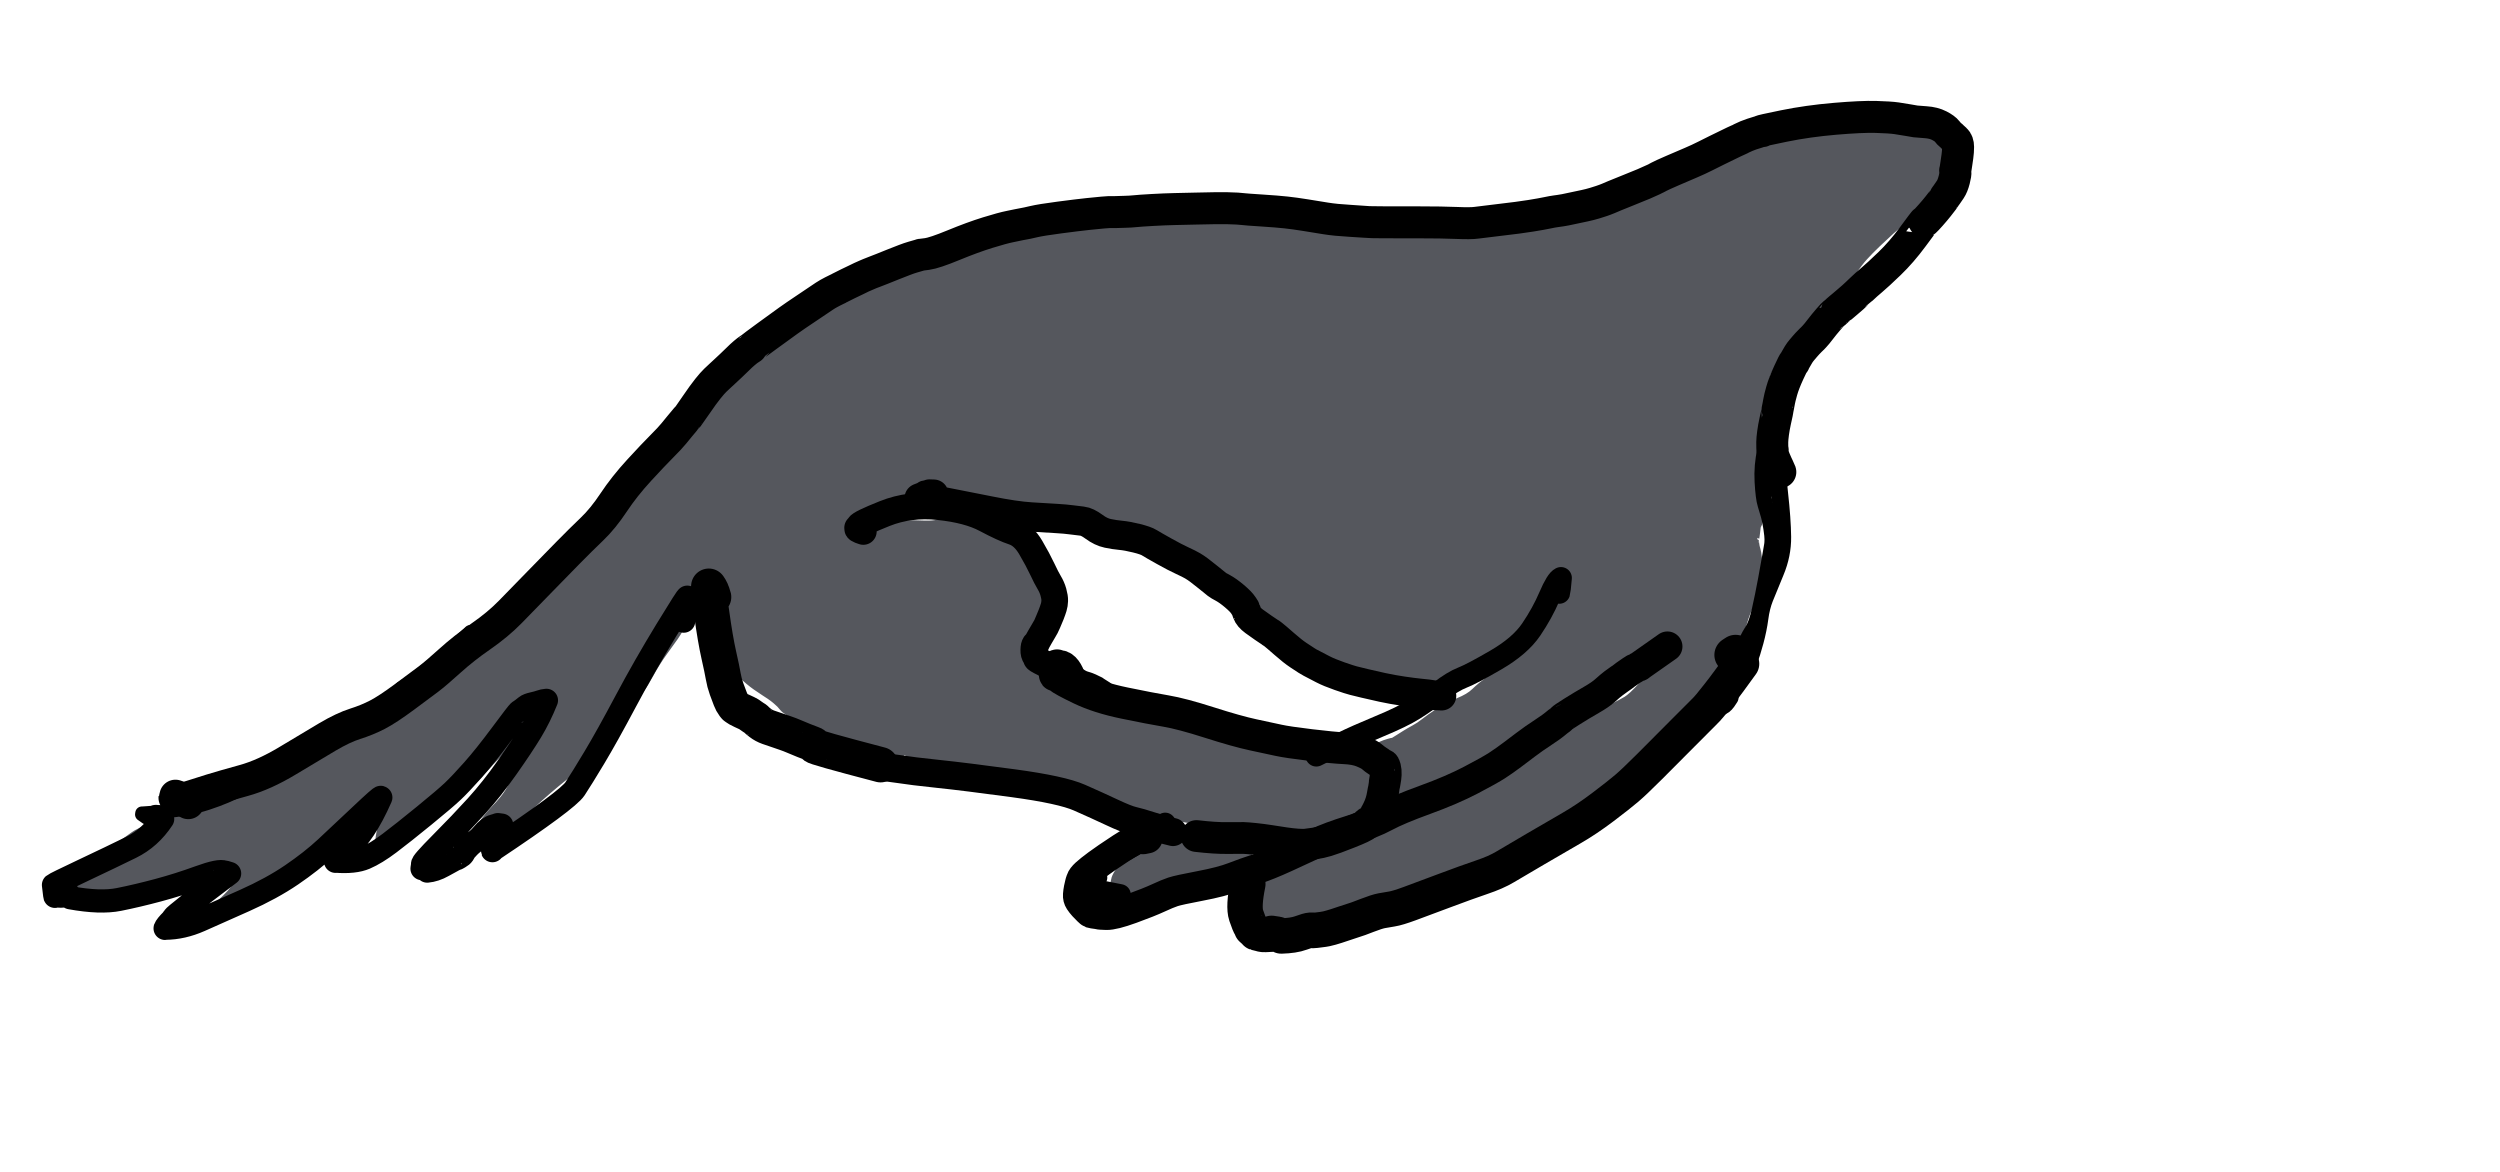 <svg xmlns="http://www.w3.org/2000/svg" width="320" height="150" viewBox="0 0 320 150"><g fill="none" fill-rule="evenodd" stroke-linecap="round" stroke-linejoin="round" transform="translate(6.845 14.958)"><path fill="#55575D" fill-rule="nonzero" stroke="#55575D" stroke-width=".5" d="M76.498,46.944 C76.498,46.944 76.473,46.9 76.424,46.811 C76.375,46.722 76.304,46.695 76.211,46.73 C76.118,46.765 76.084,46.788 76.108,46.797 C76.133,46.807 76.088,46.826 75.973,46.855 C75.859,46.883 75.418,47.372 74.651,48.323 C73.884,49.275 73.256,50.157 72.767,50.97 C72.278,51.783 71.78,52.471 71.274,53.032 C70.767,53.595 70.232,54.174 69.668,54.769 C69.103,55.364 68.589,55.938 68.124,56.49 C67.659,57.042 66.949,57.761 65.992,58.647 C65.035,59.533 64.257,60.296 63.658,60.937 C63.059,61.578 62.515,62.196 62.028,62.791 C61.541,63.386 60.802,64.076 59.812,64.861 C58.822,65.646 58.031,66.27 57.44,66.733 C56.849,67.196 56.05,67.715 55.045,68.291 C54.039,68.867 53.197,69.411 52.518,69.923 C51.84,70.435 51.299,70.819 50.895,71.076 C50.491,71.333 50.158,71.548 49.896,71.719 C49.635,71.891 49.431,72.021 49.284,72.11 C49.137,72.2 49.016,72.275 48.923,72.335 C48.828,72.394 48.791,72.415 48.81,72.398 C48.829,72.38 48.814,72.386 48.765,72.416 C48.716,72.447 48.171,72.81 47.13,73.506 C46.089,74.202 45.199,74.754 44.462,75.161 C43.725,75.569 43.097,75.948 42.578,76.297 C42.059,76.647 41.381,77.028 40.542,77.44 C39.704,77.852 39.048,78.164 38.573,78.375 C38.097,78.586 37.511,78.855 36.815,79.182 C36.119,79.509 35.314,79.827 34.4,80.136 C33.486,80.445 32.801,80.733 32.344,81 C31.887,81.267 31.527,81.468 31.264,81.603 C31.001,81.739 30.711,81.918 30.393,82.139 C30.076,82.36 29.641,82.616 29.089,82.906 C28.536,83.196 27.96,83.45 27.36,83.668 C26.759,83.887 26.192,84.206 25.659,84.626 C25.126,85.046 24.631,85.399 24.173,85.684 C23.714,85.969 23.123,86.376 22.398,86.907 C21.674,87.438 21.124,87.823 20.747,88.061 C20.371,88.298 20.035,88.453 19.74,88.526 C19.445,88.599 19.173,88.635 18.923,88.632 C18.672,88.629 18.318,88.717 17.861,88.894 C17.404,89.071 17.066,89.23 16.847,89.37 C16.629,89.51 16.392,89.606 16.135,89.657 C15.878,89.708 15.673,89.725 15.52,89.706 C15.367,89.688 15.307,89.682 15.342,89.689 C15.376,89.695 15.351,89.682 15.267,89.649 C15.183,89.616 14.938,89.661 14.533,89.783 C14.128,89.904 13.593,90.11 12.93,90.399 C12.267,90.687 11.737,90.929 11.34,91.124 C10.943,91.32 10.666,91.461 10.51,91.548 C10.354,91.635 10.082,91.822 9.695,92.108 C9.307,92.394 9.02,92.6 8.835,92.726 C8.649,92.852 8.517,92.938 8.439,92.985 C8.362,93.03 8.337,93.045 8.366,93.029 C8.395,93.013 8.4,93.01 8.379,93.021 C8.359,93.032 8.361,93.03 8.386,93.017 C8.411,93.004 8.337,93.052 8.164,93.161 C7.991,93.27 7.839,93.389 7.707,93.52 C7.575,93.651 7.445,93.778 7.316,93.902 C7.188,94.027 7.109,94.107 7.08,94.143 C7.05,94.179 7.01,94.222 6.961,94.272 C6.912,94.322 6.892,94.349 6.899,94.354 C6.906,94.358 6.852,94.414 6.736,94.523 C6.62,94.63 6.414,94.862 6.118,95.218 C5.823,95.574 5.62,95.88 5.51,96.135 C5.4,96.391 5.316,96.591 5.259,96.736 C5.201,96.882 5.164,96.971 5.149,97.004 C5.133,97.036 5.108,97.084 5.073,97.149 C5.039,97.214 5.003,97.281 4.964,97.352 C4.925,97.423 4.911,97.451 4.92,97.436 C4.929,97.421 4.927,97.422 4.913,97.439 C4.9,97.455 4.895,97.462 4.899,97.459 C4.904,97.456 4.893,97.476 4.868,97.519 C4.843,97.562 4.769,97.591 4.644,97.606 C4.519,97.621 3.764,97.703 2.378,97.852 C2.305,98.239 2.278,98.39 2.297,98.307 C2.316,98.695 2.329,98.825 2.334,98.696 C2.462,98.832 2.563,98.925 2.636,98.975 C2.71,99.026 2.748,99.049 2.749,99.046 C2.75,99.043 2.749,99.041 2.744,99.038 C2.739,99.035 2.757,99.047 2.797,99.074 C2.837,99.1 2.925,99.163 3.062,99.262 C3.199,99.361 3.4,99.497 3.663,99.668 C3.927,99.84 4.145,99.967 4.316,100.049 C4.487,100.132 4.641,100.185 4.78,100.21 C4.919,100.234 5.047,100.248 5.166,100.251 C5.285,100.254 5.376,100.285 5.44,100.342 C5.505,100.4 6.102,100.34 7.231,100.163 C8.361,99.986 9.229,99.839 9.835,99.721 C10.442,99.603 11.143,99.394 11.94,99.095 C12.737,98.796 13.459,98.524 14.108,98.28 C14.757,98.036 15.491,97.919 16.312,97.93 C17.133,97.941 17.895,97.915 18.599,97.852 C19.304,97.789 19.888,97.707 20.352,97.606 C20.816,97.504 21.154,97.383 21.366,97.243 C21.578,97.103 21.775,96.982 21.956,96.879 C22.137,96.776 22.252,96.72 22.301,96.711 C22.35,96.702 22.362,96.697 22.335,96.696 C22.308,96.695 22.317,96.688 22.36,96.673 C22.403,96.658 22.473,96.686 22.571,96.756 C22.67,96.825 22.764,96.942 22.854,97.106 C22.945,97.269 22.991,97.354 22.994,97.359 C22.997,97.363 22.991,97.356 22.976,97.339 C22.961,97.322 22.992,97.362 23.069,97.46 C23.146,97.558 23.179,97.775 23.166,98.112 C23.153,98.449 22.743,99.014 21.934,99.805 C21.126,100.596 20.147,101.453 18.996,102.374 C19.01,102.3 19.029,102.263 19.053,102.263 C19.077,102.263 19.179,102.243 19.359,102.204 C19.54,102.164 19.633,102.15 19.638,102.162 C19.924,102.107 20.03,102.087 19.955,102.103 C19.72,102.1 19.836,102.09 20.303,102.073 C20.77,102.056 21.398,101.835 22.186,101.412 C22.975,100.989 23.715,100.479 24.408,99.882 C25.101,99.284 25.688,98.811 26.169,98.464 C26.65,98.117 27.062,97.857 27.407,97.686 C27.752,97.514 28.009,97.394 28.178,97.326 C28.349,97.258 28.558,97.168 28.806,97.057 C29.054,96.945 29.351,96.797 29.696,96.612 C30.041,96.427 30.55,96.103 31.223,95.64 C31.896,95.177 32.387,94.859 32.697,94.688 C33.007,94.516 33.397,94.332 33.866,94.136 C34.336,93.939 34.782,93.661 35.203,93.302 C35.625,92.942 36.18,92.528 36.868,92.059 C37.556,91.59 38.083,91.239 38.448,91.004 C38.813,90.769 39.228,90.366 39.691,89.794 C40.154,89.222 40.514,88.809 40.771,88.555 C41.028,88.301 41.223,88.108 41.355,87.976 C41.487,87.843 41.531,87.804 41.486,87.858 C41.441,87.911 41.457,87.889 41.536,87.792 C41.614,87.695 41.687,87.603 41.756,87.515 C41.824,87.427 41.84,87.406 41.804,87.451 C41.768,87.496 41.846,87.41 42.038,87.192 C42.23,86.974 42.334,86.856 42.351,86.837 C42.368,86.818 42.459,86.725 42.626,86.558 C42.793,86.39 42.905,86.313 42.962,86.328 C43.132,86.207 42.957,86.853 42.437,88.266 C41.917,89.678 41.537,91.492 41.298,93.707 C41.299,93.902 41.5,93.835 41.899,93.505 C42.298,93.175 42.682,92.9 43.049,92.68 C43.416,92.459 43.661,92.329 43.786,92.29 C43.911,92.251 44.053,92.239 44.214,92.253 C44.375,92.268 44.755,92.135 45.356,91.855 C45.957,91.575 46.675,91.073 47.509,90.348 C48.344,89.623 49.259,88.882 50.256,88.125 C51.253,87.368 52.133,86.657 52.898,85.994 C53.663,85.331 54.402,84.605 55.115,83.816 C55.829,83.027 56.418,82.397 56.882,81.926 C57.346,81.455 57.821,80.905 58.308,80.276 C58.795,79.647 59.163,79.208 59.413,78.96 C59.663,78.712 60.702,77.344 62.531,74.856 C62.54,74.857 62.596,74.874 62.698,74.905 C62.922,75.093 62.578,76.255 61.667,78.391 C60.755,80.527 60.024,82.22 59.474,83.471 C58.925,84.721 58.456,85.66 58.069,86.289 C57.682,86.918 57.081,87.649 56.266,88.484 C55.451,89.318 54.626,90.427 53.793,91.81 C52.959,93.192 52.167,94.534 51.417,95.837 C51.349,95.892 51.433,95.712 51.669,95.296 C51.905,94.881 52.234,94.556 52.655,94.322 C53.076,94.089 53.427,93.885 53.71,93.712 C53.993,93.538 54.262,93.349 54.517,93.146 C54.772,92.942 55.319,92.631 56.156,92.214 C56.993,91.797 57.748,91.403 58.422,91.031 C59.095,90.659 59.725,90.114 60.31,89.395 C60.896,88.676 61.927,87.683 63.402,86.415 C64.878,85.147 66.06,84.205 66.947,83.588 C67.834,82.971 68.618,82.251 69.3,81.429 C69.982,80.607 70.525,79.935 70.928,79.412 C71.331,78.889 71.537,78.645 71.545,78.679 C71.552,78.713 71.896,78.266 72.577,77.339 C73.258,76.412 73.839,75.585 74.322,74.859 C74.805,74.134 75.174,73.607 75.43,73.278 C75.686,72.95 76.075,72.308 76.598,71.352 C77.121,70.396 77.684,69.502 78.285,68.669 C78.886,67.836 79.356,67.18 79.695,66.701 C80.033,66.222 80.241,65.865 80.318,65.63 C80.395,65.395 80.722,64.916 81.298,64.193 C81.874,63.471 82.313,62.977 82.615,62.71 C82.916,62.443 83.165,62.185 83.361,61.934 C83.557,61.684 83.673,61.515 83.71,61.426 C83.747,61.337 83.843,61.227 83.998,61.094 C84.154,60.961 84.287,60.85 84.396,60.762 C84.506,60.674 84.564,60.629 84.57,60.627 C84.575,60.626 84.579,60.624 84.581,60.623 C84.583,60.622 84.573,60.631 84.552,60.651 C84.531,60.671 84.667,60.558 84.962,60.312 C84.888,60.565 84.848,60.701 84.843,60.718 C84.838,60.736 84.836,60.737 84.837,60.72 C84.838,60.715 84.819,60.777 84.778,60.907 C84.737,61.038 84.715,61.119 84.71,61.15 C84.705,61.181 84.707,61.183 84.715,61.157 C84.724,61.132 84.7,61.274 84.644,61.583 C84.589,61.892 84.538,62.203 84.491,62.516 C84.445,62.829 84.427,63.057 84.437,63.202 C84.448,63.347 84.46,63.504 84.473,63.675 C84.487,63.845 84.494,64 84.494,64.14 C84.495,64.28 84.5,64.318 84.509,64.255 C84.518,64.192 84.484,64.393 84.409,64.86 C84.334,65.327 84.302,65.764 84.311,66.172 C84.321,66.58 84.352,66.845 84.405,66.967 C84.458,67.09 84.532,67.224 84.629,67.37 C84.726,67.517 84.779,67.595 84.787,67.604 C84.795,67.613 84.807,67.626 84.824,67.642 C84.841,67.659 84.896,67.73 84.988,67.855 C85.08,67.98 85.125,68.042 85.124,68.039 C85.123,68.037 85.131,68.047 85.149,68.07 C85.168,68.094 85.181,68.113 85.189,68.126 C85.198,68.14 85.239,68.192 85.313,68.282 C85.387,68.373 85.49,68.493 85.621,68.642 C85.753,68.791 85.807,68.851 85.783,68.822 C85.76,68.793 85.824,68.885 85.976,69.098 C86.128,69.311 86.183,69.397 86.142,69.357 C86.227,69.534 86.268,69.62 86.264,69.615 C86.381,69.801 86.43,69.892 86.413,69.889 C86.516,70.155 86.967,70.66 87.764,71.404 C88.562,72.149 89.225,72.705 89.754,73.074 C90.283,73.443 90.676,73.708 90.935,73.871 C91.194,74.034 91.409,74.174 91.582,74.293 C91.755,74.411 91.888,74.508 91.983,74.583 C92.077,74.658 92.131,74.702 92.146,74.713 C92.161,74.724 92.155,74.718 92.128,74.696 C92.101,74.674 92.184,74.744 92.378,74.905 C92.571,75.066 92.727,75.207 92.844,75.328 C92.962,75.449 93.091,75.599 93.231,75.777 C93.372,75.956 93.618,76.153 93.971,76.369 C94.324,76.586 94.635,76.763 94.904,76.901 C95.173,77.038 95.368,77.134 95.489,77.187 C95.61,77.24 95.789,77.435 96.026,77.771 C96.263,78.106 96.437,78.342 96.549,78.479 C96.66,78.615 96.839,78.734 97.086,78.835 C97.333,78.936 97.502,79.003 97.593,79.037 C97.684,79.072 97.733,79.088 97.739,79.085 C97.744,79.083 97.737,79.078 97.718,79.07 C97.699,79.063 97.879,79.182 98.259,79.425 C98.639,79.668 99.011,79.807 99.374,79.841 C99.737,79.876 100.203,79.929 100.771,80 C101.339,80.071 101.795,80.158 102.14,80.261 C102.485,80.364 102.774,80.469 103.009,80.575 C103.244,80.682 103.43,80.751 103.567,80.782 C103.704,80.813 103.858,80.848 104.028,80.885 C104.197,80.922 104.341,80.948 104.458,80.965 C104.575,80.981 104.696,80.996 104.823,81.01 C104.948,81.023 105.083,81.043 105.228,81.068 C105.373,81.093 105.581,81.141 105.852,81.21 C106.123,81.279 106.443,81.344 106.811,81.403 C107.18,81.463 107.426,81.502 107.549,81.52 C107.672,81.537 107.827,81.559 108.012,81.586 C108.198,81.613 108.393,81.641 108.597,81.671 C108.801,81.7 108.899,81.716 108.892,81.717 C108.885,81.718 108.97,81.747 109.147,81.804 C109.324,81.861 109.885,81.964 110.829,82.115 C111.773,82.266 112.676,82.43 113.538,82.607 C114.401,82.784 114.923,82.903 115.104,82.964 C115.285,83.025 115.69,83.118 116.32,83.242 C116.949,83.367 117.641,83.514 118.397,83.685 C119.152,83.856 119.808,83.996 120.363,84.106 C120.918,84.217 121.361,84.325 121.692,84.43 C122.023,84.536 122.221,84.603 122.286,84.63 C122.352,84.658 122.396,84.683 122.419,84.706 C122.442,84.729 122.787,84.814 123.453,84.961 C124.12,85.108 124.81,85.301 125.523,85.542 C126.236,85.782 126.947,86.003 127.654,86.204 C128.361,86.405 128.857,86.516 129.142,86.538 C129.427,86.56 129.872,86.674 130.477,86.881 C131.081,87.088 131.602,87.256 132.041,87.387 C132.479,87.517 132.711,87.579 132.737,87.573 C132.763,87.567 133.096,87.652 133.735,87.829 C134.375,88.006 135.268,88.169 136.415,88.318 C137.562,88.467 138.505,88.606 139.246,88.736 C139.987,88.867 140.53,88.956 140.873,89.003 C141.216,89.05 141.495,89.105 141.711,89.169 C141.927,89.233 142.089,89.285 142.196,89.324 C142.304,89.363 142.42,89.409 142.545,89.464 C142.67,89.519 142.767,89.559 142.838,89.586 C142.909,89.613 142.955,89.63 142.978,89.637 C143,89.644 143.073,89.67 143.198,89.715 C143.322,89.761 143.394,89.787 143.414,89.793 C143.434,89.799 143.415,89.803 143.357,89.804 C143.298,89.805 143.617,89.858 144.313,89.961 C145.009,90.065 145.733,90.223 146.486,90.434 C147.239,90.645 147.731,90.788 147.96,90.861 C148.19,90.935 148.756,91.048 149.659,91.199 C150.562,91.35 151.334,91.478 151.975,91.583 C152.616,91.688 153.174,91.759 153.648,91.796 C154.123,91.833 154.666,91.829 155.278,91.786 C155.889,91.743 156.437,91.688 156.92,91.621 C157.403,91.555 157.763,91.535 157.999,91.562 C158.235,91.589 158.908,91.54 160.017,91.415 C161.126,91.29 162.049,91.156 162.786,91.013 C163.523,90.87 164.028,90.736 164.303,90.611 C164.578,90.486 164.779,90.383 164.906,90.304 C165.034,90.225 165.079,90.201 165.042,90.234 C165.005,90.266 165.05,90.235 165.177,90.141 C165.304,90.046 165.388,89.98 165.429,89.943 C165.471,89.906 165.483,89.895 165.466,89.91 C165.449,89.925 165.49,89.895 165.589,89.821 C165.688,89.748 165.776,89.682 165.854,89.623 C165.933,89.565 165.973,89.535 165.976,89.534 C165.978,89.532 165.98,89.53 165.981,89.529 C165.982,89.528 166.015,89.505 166.08,89.46 C166.144,89.415 166.218,89.352 166.302,89.272 C166.385,89.192 166.427,89.151 166.427,89.149 C166.427,89.147 166.443,89.132 166.474,89.103 C166.505,89.074 166.556,89.007 166.627,88.901 C166.697,88.796 166.724,88.753 166.709,88.774 C166.694,88.793 166.726,88.77 166.805,88.704 C166.885,88.638 166.991,88.537 167.123,88.401 C167.255,88.264 167.348,88.146 167.402,88.046 C167.457,87.946 167.537,87.824 167.642,87.681 C167.748,87.538 167.841,87.421 167.921,87.33 C168,87.239 168.077,87.15 168.15,87.063 C168.223,86.976 168.259,86.933 168.257,86.936 C168.255,86.939 168.253,86.931 168.25,86.912 C168.247,86.893 168.244,86.914 168.239,86.975 C168.234,87.036 168.344,86.876 168.568,86.495 C168.793,86.115 168.96,85.755 169.069,85.415 C169.178,85.075 169.244,84.81 169.267,84.619 C169.29,84.428 169.293,84.248 169.278,84.078 C169.263,83.908 169.249,83.816 169.237,83.802 C169.225,83.787 169.221,83.786 169.225,83.798 C169.228,83.81 169.19,83.704 169.111,83.481 C169.031,83.257 168.96,83.119 168.898,83.067 C168.837,83.014 168.809,82.994 168.814,83.005 C168.82,83.016 168.823,83.018 168.822,83.011 C168.822,83.004 168.776,82.969 168.683,82.907 C168.59,82.846 168.488,82.775 168.375,82.694 C168.262,82.615 168.116,82.526 167.939,82.427 C167.761,82.328 167.589,82.243 167.422,82.172 C167.255,82.1 167.126,82.046 167.034,82.009 C166.942,81.972 166.901,81.954 166.911,81.954 C166.921,81.955 166.935,81.966 166.953,81.987 C166.97,82.009 166.931,81.994 166.835,81.943 C166.739,81.891 166.604,81.805 166.431,81.684 C166.258,81.563 166.168,81.506 166.162,81.514 C166.156,81.522 166.166,81.522 166.191,81.514 C166.216,81.506 166.117,81.477 165.895,81.427 C165.673,81.376 165.48,81.341 165.315,81.322 C165.15,81.303 165.015,81.283 164.908,81.262 C164.801,81.242 164.699,81.23 164.601,81.225 C164.504,81.22 164.139,81.154 163.507,81.026 C162.874,80.898 162.363,80.787 161.972,80.692 C161.581,80.597 161.183,80.521 160.778,80.466 C160.373,80.411 159.997,80.367 159.649,80.335 C159.3,80.303 158.633,80.171 157.647,79.94 C156.661,79.709 155.6,79.455 154.465,79.179 C153.33,78.902 152.412,78.705 151.713,78.586 C151.013,78.467 150.04,78.166 148.794,77.683 C147.549,77.2 146.183,76.775 144.698,76.408 C143.213,76.041 141.989,75.736 141.026,75.491 C140.063,75.246 139.111,74.966 138.172,74.649 C137.232,74.332 136.172,74.139 134.991,74.068 C133.811,73.997 132.868,73.935 132.161,73.881 C131.454,73.827 130.942,73.77 130.625,73.711 C130.307,73.652 129.988,73.494 129.668,73.239 C129.348,72.984 129.132,72.812 129.02,72.721 C128.908,72.631 128.746,72.422 128.533,72.094 C128.321,71.767 128.095,71.49 127.855,71.264 C127.616,71.038 127.384,70.853 127.159,70.71 C126.934,70.566 126.699,70.411 126.452,70.244 C126.205,70.078 126.032,69.957 125.932,69.882 C125.831,69.806 125.69,69.69 125.508,69.534 C125.325,69.379 125.201,69.279 125.135,69.235 C125.069,69.191 124.952,69.104 124.785,68.973 C124.618,68.843 124.498,68.714 124.427,68.587 C124.356,68.459 124.284,68.334 124.212,68.212 C124.14,68.089 124.112,67.975 124.127,67.869 C124.142,67.764 124.152,67.678 124.155,67.613 C124.158,67.548 124.179,67.413 124.218,67.209 C124.257,67.004 124.268,66.93 124.251,66.985 C124.234,67.04 124.239,66.935 124.265,66.672 C124.292,66.409 124.705,65.861 125.505,65.026 C126.305,64.191 126.988,63.534 127.553,63.054 C128.119,62.574 128.495,62.1 128.681,61.633 C128.867,61.166 128.98,60.757 129.019,60.404 C129.059,60.052 128.98,59.697 128.783,59.339 C128.586,58.982 128.423,58.741 128.293,58.616 C128.163,58.492 128.019,58.414 127.861,58.381 C127.702,58.348 127.429,58.155 127.041,57.801 C126.653,57.448 126.369,57.136 126.189,56.866 C126.009,56.596 125.824,56.302 125.633,55.984 C125.442,55.666 125.219,55.342 124.964,55.013 C124.71,54.684 124.382,54.469 123.981,54.368 C123.58,54.268 123.071,54.033 122.455,53.662 C121.839,53.292 121.082,52.994 120.185,52.767 C119.288,52.54 118.629,52.429 118.209,52.436 C117.789,52.441 117.396,52.337 117.029,52.123 C116.662,51.908 116.379,51.737 116.18,51.61 C115.981,51.483 115.733,51.416 115.436,51.41 C115.139,51.404 114.765,51.447 114.313,51.54 C113.861,51.633 113.457,51.725 113.102,51.814 C112.746,51.903 112.243,51.943 111.594,51.933 C110.944,51.923 110.43,51.907 110.053,51.885 C109.676,51.862 109.281,51.886 108.869,51.956 C108.456,52.027 108.08,52.089 107.74,52.142 C107.399,52.196 107.279,52.209 107.379,52.18 C107.48,52.151 107.316,52.213 106.889,52.367 C106.462,52.521 105.954,52.585 105.366,52.559 C104.779,52.533 104.354,52.493 104.092,52.438 C103.83,52.383 103.675,52.353 103.627,52.349 C103.579,52.345 103.553,52.335 103.55,52.318 C103.547,52.301 103.527,52.27 103.491,52.224 C103.455,52.179 103.395,52.076 103.312,51.916 C103.228,51.756 103.2,51.683 103.229,51.696 C103.258,51.709 103.262,51.722 103.243,51.734 C103.224,51.745 103.218,51.744 103.225,51.73 C103.232,51.716 103.254,51.658 103.289,51.555 C103.325,51.453 103.382,51.34 103.459,51.216 C103.537,51.092 103.609,51.006 103.676,50.959 C103.743,50.911 103.779,50.884 103.785,50.879 C103.791,50.873 103.79,50.874 103.783,50.882 C103.776,50.89 103.931,50.758 104.247,50.485 C104.563,50.213 104.861,49.992 105.14,49.821 C105.419,49.651 105.694,49.507 105.966,49.39 C106.237,49.272 106.473,49.172 106.673,49.09 C106.873,49.009 106.966,48.971 106.951,48.977 C106.936,48.982 106.931,48.991 106.934,49.004 C107.355,48.807 107.534,48.723 107.469,48.752 C107.404,48.781 107.434,48.761 107.561,48.69 C107.688,48.619 107.746,48.594 107.737,48.614 C107.728,48.635 107.681,48.623 107.595,48.58 C107.51,48.537 108.999,48.157 112.064,47.442 C112.35,47.755 112.454,47.874 112.375,47.797 C112.296,47.72 112.301,47.716 112.392,47.785 C112.483,47.854 112.554,47.9 112.606,47.922 C112.658,47.943 112.764,47.986 112.923,48.051 C113.082,48.116 113.212,48.164 113.313,48.195 C113.414,48.227 113.537,48.258 113.682,48.288 C113.827,48.318 113.875,48.336 113.827,48.341 C113.778,48.346 114.049,48.405 114.639,48.516 C115.229,48.627 115.787,48.694 116.314,48.718 C116.841,48.742 117.313,48.776 117.732,48.821 C118.151,48.866 118.48,48.922 118.719,48.989 C118.958,49.056 119.121,49.109 119.208,49.148 C119.295,49.187 119.364,49.212 119.417,49.221 C119.47,49.23 119.484,49.239 119.458,49.246 C119.431,49.253 119.553,49.301 119.822,49.389 C120.091,49.477 120.377,49.551 120.681,49.61 C120.986,49.671 121.225,49.718 121.4,49.751 C121.575,49.784 121.975,49.836 122.599,49.905 C123.224,49.975 124.068,50.131 125.133,50.373 C126.198,50.615 126.958,50.808 127.413,50.951 C127.869,51.094 128.273,51.229 128.626,51.355 C128.979,51.482 129.28,51.571 129.529,51.624 C129.778,51.677 129.98,51.713 130.135,51.734 C130.29,51.755 130.369,51.772 130.37,51.787 C130.371,51.802 130.382,51.809 130.402,51.808 C130.422,51.807 130.976,51.863 132.063,51.974 C133.15,52.085 134.152,52.291 135.067,52.592 C135.982,52.893 136.734,53.205 137.321,53.53 C137.908,53.855 138.516,54.137 139.144,54.378 C139.772,54.619 140.383,54.901 140.976,55.225 C141.569,55.548 142.291,55.947 143.144,56.422 C143.997,56.897 144.786,57.216 145.512,57.377 C146.239,57.538 146.844,57.716 147.328,57.911 C147.813,58.106 148.108,58.288 148.214,58.457 C148.32,58.626 148.476,58.856 148.681,59.148 C148.886,59.44 149.248,59.785 149.765,60.183 C150.283,60.581 150.667,60.88 150.916,61.081 C151.166,61.281 151.361,61.532 151.501,61.835 C151.642,62.138 151.815,62.444 152.022,62.754 C152.229,63.063 152.417,63.289 152.586,63.43 C152.756,63.571 152.861,63.658 152.902,63.692 C152.943,63.725 153.059,63.796 153.251,63.905 C153.443,64.014 153.635,64.126 153.828,64.239 C154.021,64.353 154.172,64.439 154.282,64.498 C154.393,64.557 154.516,64.633 154.651,64.726 C154.786,64.819 154.857,64.867 154.866,64.872 C154.875,64.876 154.978,64.955 155.174,65.108 C155.37,65.261 155.545,65.395 155.699,65.508 C155.854,65.621 156.065,65.768 156.334,65.949 C156.602,66.13 156.806,66.279 156.946,66.394 C157.085,66.509 157.189,66.599 157.256,66.663 C157.323,66.727 157.431,66.913 157.58,67.22 C157.729,67.527 157.909,67.816 158.12,68.086 C158.331,68.356 158.597,68.592 158.92,68.793 C159.243,68.995 159.463,69.117 159.58,69.16 C159.697,69.203 159.823,69.261 159.959,69.332 C160.095,69.404 160.409,69.522 160.9,69.687 C161.391,69.852 161.805,69.974 162.141,70.053 C162.477,70.133 162.95,70.224 163.561,70.325 C164.172,70.426 164.732,70.559 165.242,70.724 C165.751,70.888 166.199,71.06 166.586,71.239 C166.973,71.418 167.241,71.532 167.39,71.583 C167.539,71.634 167.67,71.674 167.781,71.703 C167.892,71.733 167.968,71.75 168.009,71.754 C168.049,71.757 168.071,71.764 168.076,71.774 C168.081,71.784 168.373,71.84 168.954,71.941 C169.535,72.042 170.054,72.113 170.513,72.156 C170.972,72.199 171.412,72.206 171.831,72.179 C172.251,72.152 172.572,72.1 172.794,72.025 C173.017,71.949 173.586,71.939 174.501,71.995 C175.416,72.051 176.317,72.117 177.203,72.193 C178.09,72.268 178.881,72.252 179.576,72.145 C180.272,72.038 180.792,71.917 181.135,71.78 C181.478,71.644 181.793,71.513 182.078,71.388 C182.363,71.263 182.645,71.131 182.923,70.994 C183.2,70.856 183.352,70.769 183.378,70.733 C183.405,70.696 183.831,70.494 184.658,70.125 C185.485,69.756 186.22,69.401 186.861,69.06 C187.503,68.718 187.907,68.501 188.074,68.408 C188.241,68.316 188.442,68.2 188.675,68.061 C188.908,67.921 189.098,67.794 189.245,67.681 C189.392,67.567 189.528,67.426 189.653,67.259 C189.777,67.091 189.887,66.944 189.983,66.819 C190.079,66.694 190.151,66.606 190.2,66.557 C190.249,66.508 190.27,66.487 190.263,66.493 C190.256,66.5 190.26,66.496 190.276,66.481 C190.291,66.466 190.352,66.397 190.459,66.274 C190.566,66.151 190.623,66.081 190.632,66.065 C190.641,66.049 190.642,66.046 190.637,66.057 C190.632,66.068 190.645,66.052 190.676,66.008 C190.707,65.964 190.776,65.872 190.882,65.732 C190.988,65.591 191.073,65.477 191.136,65.389 C191.2,65.301 191.233,65.26 191.235,65.265 C191.237,65.27 191.238,65.271 191.239,65.27 C191.24,65.269 191.281,65.213 191.363,65.104 C191.445,64.994 191.476,64.942 191.457,64.948 C191.438,64.955 191.429,64.975 191.43,65.01 C191.431,65.045 191.449,64.96 191.484,64.754 L191.494,64.755 C191.571,64.625 191.602,64.545 191.587,64.516 C191.637,64.384 191.663,64.326 191.664,64.343 C191.607,64.397 191.792,63.917 192.217,62.904 C192.643,61.891 193.142,60.649 193.713,59.177 C193.689,59.114 193.682,59.089 193.692,59.103 C193.703,59.117 193.711,59.133 193.718,59.15 C193.724,59.167 193.725,59.172 193.72,59.163 C193.715,59.154 193.71,59.138 193.703,59.115 C193.696,59.092 193.694,59.084 193.699,59.091 C193.704,59.098 193.707,59.105 193.708,59.112 C193.709,59.119 193.766,59.235 193.879,59.458 C193.992,59.681 194.027,59.782 193.983,59.761 C193.928,59.996 193.929,60.075 193.984,60 C194.039,59.925 193.921,60.121 193.629,60.588 C193.337,61.055 192.965,61.602 192.514,62.229 C192.062,62.856 191.475,63.608 190.752,64.485 C190.029,65.362 189.434,66.028 188.965,66.485 C188.497,66.941 188.059,67.366 187.652,67.76 C187.245,68.153 186.728,68.743 186.101,69.529 C185.475,70.315 184.711,71.049 183.809,71.731 C182.907,72.413 182.228,72.978 181.773,73.427 C181.318,73.876 180.637,74.282 179.731,74.643 C178.824,75.004 177.974,75.447 177.181,75.971 C176.387,76.494 175.777,76.928 175.35,77.271 C174.923,77.613 174.492,77.9 174.057,78.133 C173.622,78.366 173.23,78.594 172.88,78.817 C172.53,79.04 172.256,79.213 172.058,79.335 C171.86,79.457 171.69,79.562 171.547,79.651 C171.404,79.741 171.335,79.782 171.34,79.773 C171.345,79.764 171.326,79.77 171.285,79.791 C171.244,79.812 171.259,79.8 171.33,79.755 C171.401,79.71 171.243,79.742 170.858,79.853 C170.473,79.963 170.156,80.076 169.907,80.191 C169.658,80.306 169.461,80.404 169.314,80.487 C169.167,80.569 169.087,80.62 169.074,80.641 C169.06,80.661 169.063,80.662 169.083,80.645 C169.103,80.627 169.05,80.674 168.923,80.785 C168.796,80.896 168.669,81.01 168.543,81.127 C168.418,81.244 168.352,81.307 168.345,81.318 C168.339,81.327 168.335,81.334 168.334,81.337 C168.332,81.34 168.325,81.348 168.313,81.363 C168.3,81.377 168.298,81.381 168.305,81.374 C168.312,81.367 168.316,81.364 168.315,81.366 C168.314,81.368 168.303,81.374 168.284,81.385 C168.265,81.395 168.174,81.469 168.01,81.607 C167.845,81.744 167.781,81.796 167.817,81.763 C167.853,81.73 167.843,81.729 167.787,81.76 C167.731,81.791 167.649,81.842 167.54,81.912 C167.431,81.982 167.208,82.111 166.873,82.3 C167.121,82.147 167.212,82.094 167.147,82.141 C167.404,82.07 167.51,82.041 167.465,82.054 C167.871,82.096 168.012,82.112 167.887,82.101 C168.132,82.178 169.173,82.109 171.009,81.896 C171.112,82.147 171.148,82.231 171.117,82.149 C171.22,82.358 171.265,82.44 171.252,82.396 C171.353,82.622 171.392,82.721 171.368,82.693 C171.459,82.961 171.496,83.072 171.479,83.027 C171.366,82.821 171.416,82.933 171.627,83.362 C171.838,83.791 171.976,84.197 172.039,84.578 C172.103,84.959 172.112,85.291 172.065,85.572 C172.019,85.855 171.967,86.092 171.91,86.284 C171.853,86.477 171.81,86.598 171.783,86.647 C171.756,86.696 171.712,86.784 171.652,86.912 C171.592,87.04 171.556,87.113 171.545,87.132 C171.534,87.151 171.507,87.202 171.464,87.283 C171.421,87.365 171.327,87.548 171.18,87.831 C171.034,88.114 170.944,88.3 170.909,88.387 C170.874,88.474 170.831,88.598 170.778,88.757 C170.725,88.916 170.699,89.006 170.702,89.026 C170.705,89.047 170.707,89.047 170.71,89.026 C170.712,89.005 170.704,89.07 170.685,89.219 C170.666,89.368 170.652,89.421 170.642,89.378 C170.633,89.336 170.634,89.372 170.646,89.485 C170.658,89.598 170.672,89.682 170.688,89.735 C170.705,89.788 170.707,89.797 170.695,89.762 C170.683,89.727 170.678,89.712 170.68,89.719 C170.682,89.725 170.714,89.806 170.776,89.961 C170.838,90.116 170.877,90.213 170.894,90.253 C170.911,90.292 170.935,90.336 170.967,90.385 C170.999,90.434 171.033,90.476 171.07,90.509 C171.107,90.542 171.105,90.549 171.066,90.53 C171.027,90.511 171.074,90.524 171.207,90.569 C171.339,90.614 171.466,90.66 171.587,90.705 C171.708,90.751 171.927,90.783 172.245,90.8 C172.563,90.818 172.874,90.782 173.177,90.693 C173.48,90.603 173.894,90.414 174.418,90.127 C174.943,89.84 175.594,89.47 176.371,89.018 C177.148,88.566 178.013,88.051 178.968,87.474 C179.923,86.897 180.976,86.271 182.125,85.596 C183.274,84.921 184.236,84.34 185.009,83.851 C185.782,83.362 186.479,82.898 187.099,82.459 C187.719,82.02 188.224,81.633 188.615,81.298 C189.005,80.963 189.389,80.695 189.768,80.496 C190.147,80.297 190.799,79.899 191.722,79.301 C192.646,78.702 193.291,78.268 193.656,77.999 C194.022,77.729 194.35,77.475 194.639,77.236 C194.928,76.997 195.422,76.62 196.119,76.105 C196.816,75.59 197.358,75.227 197.744,75.017 C198.13,74.807 198.511,74.567 198.886,74.298 C199.261,74.029 199.489,73.84 199.569,73.732 C199.648,73.623 199.688,73.569 199.688,73.571 C199.687,73.572 199.725,73.524 199.802,73.425 C199.879,73.326 199.95,73.241 200.017,73.17 C200.084,73.099 200.156,73.016 200.234,72.921 C200.312,72.826 200.615,72.564 201.144,72.135 C201.672,71.706 202.182,71.306 202.674,70.937 C203.166,70.567 203.543,70.314 203.805,70.178 C204.067,70.041 204.29,69.942 204.475,69.88 C204.66,69.818 204.808,69.764 204.917,69.719 C205.026,69.674 205.168,69.617 205.341,69.548 C205.37,69.461 205.375,69.431 205.356,69.458 C205.337,69.485 205.351,69.461 205.398,69.384 C205.445,69.307 205.583,69.16 205.814,68.943 C206.044,68.725 206.401,68.568 206.886,68.472 C206.789,68.8 206.682,69.009 206.566,69.1 C206.45,69.19 206.237,69.406 205.927,69.747 C205.617,70.088 205.247,70.478 204.816,70.917 C204.386,71.355 203.887,71.879 203.32,72.49 C202.753,73.101 202.316,73.548 202.011,73.829 C201.706,74.11 201.449,74.314 201.242,74.44 C201.035,74.565 200.796,74.7 200.525,74.843 C200.254,74.986 199.741,75.247 198.985,75.626 C198.23,76.005 197.598,76.346 197.091,76.651 C196.584,76.954 196.112,77.25 195.675,77.538 C195.238,77.827 194.984,78.013 194.912,78.096 C194.839,78.179 194.56,78.381 194.075,78.701 C193.589,79.021 192.97,79.401 192.217,79.842 C191.465,80.283 190.766,80.718 190.121,81.149 C189.476,81.579 188.973,81.956 188.612,82.279 C188.251,82.603 187.555,83.008 186.525,83.494 C185.494,83.979 184.348,84.525 183.086,85.132 C181.824,85.739 180.799,86.262 180.01,86.702 C179.222,87.142 178.558,87.513 178.019,87.816 C177.48,88.119 176.772,88.488 175.897,88.925 C175.021,89.362 174.308,89.715 173.759,89.986 C173.21,90.257 172.613,90.457 171.968,90.587 C171.323,90.717 170.488,90.974 169.463,91.359 C168.438,91.744 167.654,92.066 167.111,92.326 C166.568,92.586 165.771,92.844 164.719,93.1 C163.668,93.356 162.822,93.608 162.183,93.855 C161.544,94.102 161.125,94.252 160.926,94.305 C160.727,94.358 160.528,94.402 160.328,94.437 C160.128,94.472 159.861,94.548 159.528,94.663 C159.195,94.778 158.944,94.878 158.777,94.963 C158.609,95.047 158.487,95.104 158.412,95.133 C158.337,95.162 158.275,95.185 158.226,95.204 C158.177,95.223 158.191,95.221 158.268,95.199 C158.345,95.178 158.164,95.249 157.727,95.412 C157.29,95.576 156.957,95.692 156.73,95.76 C156.503,95.827 156.317,95.896 156.171,95.965 C156.024,96.034 155.856,96.111 155.667,96.195 C155.478,96.279 155.32,96.348 155.194,96.402 C155.068,96.457 155.036,96.473 155.098,96.451 C155.159,96.429 155.155,96.433 155.084,96.463 C155.013,96.493 154.929,96.528 154.834,96.567 C154.739,96.606 154.674,96.646 154.639,96.689 C154.604,96.732 154.535,96.835 154.432,97 C154.329,97.165 154.303,97.213 154.354,97.144 C154.405,97.076 154.397,97.096 154.329,97.204 C154.26,97.313 154.188,97.411 154.112,97.5 C154.035,97.589 153.964,97.674 153.899,97.753 C153.833,97.832 153.802,97.874 153.807,97.88 C153.812,97.885 153.819,97.89 153.83,97.893 C153.841,97.896 153.841,97.877 153.83,97.834 C153.819,97.792 153.724,97.99 153.547,98.429 C153.37,98.868 153.282,99.291 153.283,99.697 C153.284,100.103 153.312,100.377 153.367,100.52 C153.422,100.663 153.455,100.763 153.466,100.82 C153.477,100.877 153.484,100.906 153.485,100.905 C153.486,100.904 153.507,101.013 153.549,101.233 C153.591,101.453 153.589,101.736 153.544,102.083 C153.499,102.43 153.524,102.792 153.62,103.169 C153.715,103.546 153.831,103.788 153.967,103.896 C154.103,104.004 154.219,104.102 154.314,104.19 C154.409,104.278 154.452,104.315 154.443,104.301 C154.434,104.288 154.447,104.29 154.482,104.309 C154.517,104.327 154.674,104.469 154.951,104.735 C155.228,105.002 155.587,105.199 156.026,105.326 C156.465,105.454 156.817,105.501 157.08,105.466 C157.343,105.431 157.587,105.386 157.812,105.329 C158.036,105.272 158.198,105.221 158.299,105.174 C158.4,105.128 158.728,105.017 159.285,104.84 C159.841,104.664 160.331,104.559 160.755,104.526 C161.178,104.493 161.543,104.492 161.849,104.523 C162.156,104.554 162.545,104.49 163.018,104.332 C163.491,104.174 163.826,104.049 164.022,103.958 C164.218,103.867 164.621,103.681 165.231,103.401 C165.841,103.122 166.403,102.897 166.917,102.728 C167.432,102.559 167.999,102.426 168.62,102.33 C169.241,102.235 169.843,102.075 170.426,101.851 C171.009,101.628 171.494,101.414 171.883,101.21 C172.272,101.005 172.766,100.738 173.364,100.407 C173.962,100.076 174.391,99.831 174.651,99.672 C174.91,99.512 175.411,99.256 176.152,98.904 C176.893,98.553 177.64,98.218 178.391,97.9 C179.143,97.582 179.806,97.236 180.38,96.863 C180.954,96.49 181.774,96.006 182.841,95.412 C183.908,94.819 184.878,94.311 185.752,93.89 C186.626,93.468 187.342,93.123 187.901,92.854 C188.46,92.585 189.369,92.147 190.63,91.541 C191.891,90.934 192.819,90.423 193.415,90.006 C194.011,89.589 194.713,89.133 195.521,88.638 C196.328,88.143 197.171,87.565 198.049,86.904 C198.928,86.244 199.646,85.758 200.203,85.445 C200.761,85.132 201.351,84.745 201.972,84.283 C202.593,83.821 203.055,83.421 203.356,83.084 C203.658,82.747 204.031,82.424 204.476,82.117 C204.92,81.81 205.261,81.586 205.498,81.446 C205.735,81.307 205.854,81.233 205.853,81.225 C205.852,81.216 205.986,81.139 206.255,80.992 C206.524,80.845 206.888,80.544 207.347,80.089 C207.807,79.634 208.115,79.309 208.271,79.114 C208.428,78.919 208.513,78.82 208.528,78.817 C208.543,78.812 208.743,78.647 209.13,78.32 C209.517,77.993 209.789,77.736 209.946,77.547 C210.103,77.359 210.218,77.189 210.291,77.038 C210.364,76.887 210.431,76.769 210.49,76.686 C210.549,76.603 210.57,76.559 210.551,76.553 C210.532,76.548 210.7,76.334 211.055,75.911 C211.41,75.488 211.767,75.068 212.128,74.651 C212.489,74.234 212.712,73.874 212.798,73.571 C212.884,73.268 212.947,73.011 212.988,72.8 C213.029,72.589 213.161,72.284 213.384,71.884 C213.607,71.485 213.788,71.192 213.927,71.007 C214.066,70.822 214.253,70.467 214.489,69.944 C214.725,69.421 214.912,68.895 215.051,68.367 C215.19,67.839 215.357,67.403 215.552,67.06 C215.747,66.717 215.933,66.339 216.112,65.928 C216.291,65.517 216.438,65.112 216.553,64.712 C216.668,64.312 216.778,63.976 216.884,63.704 C216.99,63.431 217.087,63.211 217.176,63.044 C217.265,62.877 217.312,62.77 217.319,62.722 C217.325,62.674 217.335,62.688 217.348,62.763 C217.361,62.839 217.468,62.524 217.669,61.818 C217.87,61.111 218.032,60.366 218.157,59.582 C218.282,58.799 218.37,58.226 218.423,57.864 C218.476,57.502 218.501,57.271 218.499,57.17 C218.497,57.069 218.471,56.798 218.42,56.357 C218.37,55.916 218.317,55.604 218.262,55.423 C218.207,55.242 218.165,55.087 218.138,54.958 C218.11,54.83 218.09,54.694 218.077,54.549 C218.064,54.404 218.059,54.331 218.062,54.328 C218.065,54.325 218.064,54.328 218.06,54.335 C218.055,54.342 218.068,54.219 218.099,53.967 C218.13,53.715 218.163,53.461 218.197,53.206 C218.231,52.95 218.254,52.753 218.266,52.615 C218.277,52.477 218.317,52.365 218.385,52.28 C218.453,52.195 218.594,51.672 218.808,50.713 C219.022,49.754 219.175,49.038 219.266,48.567 C219.357,48.096 219.385,47.706 219.351,47.397 C219.317,47.088 219.267,46.83 219.201,46.622 C219.135,46.414 219.088,46.273 219.061,46.2 C219.034,46.127 219.021,46.094 219.023,46.1 C219.026,46.106 219.038,46.117 219.06,46.132 C219.082,46.147 219.038,46.049 218.927,45.837 C218.816,45.624 218.697,45.247 218.569,44.704 C218.442,44.161 218.412,43.554 218.481,42.883 C218.55,42.212 218.644,41.428 218.763,40.532 C218.882,39.637 218.957,38.994 218.988,38.603 C219.019,38.212 219.069,37.523 219.137,36.536 C219.206,35.549 219.27,34.734 219.329,34.09 C219.388,33.446 219.52,32.957 219.725,32.622 C219.93,32.288 220.034,32.112 220.037,32.094 C220.04,32.076 220.199,31.897 220.516,31.556 C220.833,31.215 221.183,30.853 221.566,30.468 C221.949,30.084 222.214,29.762 222.363,29.503 C222.512,29.243 222.732,28.936 223.022,28.582 C223.313,28.227 223.577,27.954 223.814,27.761 C224.052,27.568 224.312,27.257 224.594,26.827 C224.877,26.398 225.132,26.043 225.361,25.762 C225.59,25.481 225.823,25.229 226.059,25.006 C226.295,24.783 226.373,24.715 226.294,24.804 C226.215,24.892 226.326,24.759 226.629,24.404 C226.932,24.05 227.239,23.716 227.55,23.403 C227.861,23.09 228.093,22.867 228.246,22.734 C228.4,22.601 228.503,22.51 228.554,22.462 C228.605,22.413 228.699,22.315 228.835,22.168 C228.971,22.021 229.012,21.981 228.958,22.05 C228.904,22.119 228.976,22.049 229.175,21.839 C229.374,21.629 229.539,21.435 229.67,21.256 C229.802,21.077 230.095,20.632 230.548,19.921 C231.001,19.21 231.46,18.599 231.923,18.088 C232.386,17.577 232.952,17.003 233.619,16.364 C234.286,15.725 234.867,15.183 235.362,14.739 C235.857,14.294 236.23,13.995 236.483,13.841 C236.735,13.687 237.213,13.224 237.916,12.453 C238.619,11.682 239.188,11.054 239.622,10.569 C240.057,10.084 240.356,9.732 240.52,9.513 C240.683,9.294 240.792,9.13 240.847,9.021 C240.901,8.912 240.938,8.836 240.957,8.793 C240.976,8.75 240.976,8.733 240.957,8.742 C240.937,8.751 241.027,8.626 241.226,8.366 C241.425,8.107 241.602,7.847 241.756,7.587 C241.91,7.327 242.016,7.099 242.074,6.902 C242.132,6.707 242.16,6.614 242.158,6.625 C242.157,6.636 242.156,6.641 242.157,6.64 C242.158,6.639 242.158,6.639 242.158,6.641 C242.159,6.643 242.157,6.639 242.154,6.63 C242.151,6.621 242.167,6.573 242.202,6.485 C242.237,6.397 242.314,6.233 242.435,5.994 C242.555,5.755 242.643,5.593 242.7,5.509 C242.756,5.425 242.78,5.386 242.773,5.392 C242.766,5.397 242.769,5.383 242.782,5.35 C242.795,5.316 242.8,5.35 242.795,5.451 C242.79,5.553 242.932,5.092 243.221,4.068 C242.959,3.877 242.853,3.799 242.902,3.834 C242.951,3.868 242.961,3.874 242.932,3.851 C242.904,3.828 242.841,3.763 242.742,3.656 C242.643,3.549 242.598,3.499 242.606,3.504 C242.615,3.509 242.615,3.504 242.607,3.491 C242.599,3.478 242.601,3.485 242.613,3.512 C242.626,3.538 242.587,3.465 242.498,3.292 C242.409,3.119 242.361,3.027 242.355,3.014 C242.348,3.001 242.347,2.998 242.35,3.005 C242.353,3.012 242.355,3.019 242.354,3.024 C242.353,3.029 242.358,3.029 242.367,3.024 C242.377,3.019 242.31,2.892 242.165,2.643 C242.021,2.394 241.899,2.22 241.8,2.12 C241.7,2.02 241.593,1.928 241.478,1.845 C241.363,1.762 241.24,1.687 241.108,1.619 C240.975,1.552 240.791,1.495 240.554,1.45 C240.317,1.405 240.127,1.374 239.986,1.359 C239.844,1.344 239.69,1.315 239.525,1.273 C239.359,1.231 239.175,1.217 238.973,1.23 C238.771,1.243 238.255,1.23 237.426,1.19 C236.596,1.149 235.946,1.087 235.476,1.004 C235.006,0.921 234.587,0.854 234.219,0.803 C233.851,0.753 233.504,0.703 233.178,0.654 C232.851,0.605 232.536,0.56 232.233,0.519 C231.93,0.478 231.7,0.447 231.545,0.425 C231.389,0.403 231.137,0.382 230.79,0.361 C230.442,0.341 229.417,0.47 227.714,0.748 C226.011,1.027 224.708,1.229 223.806,1.356 C222.904,1.483 222.175,1.628 221.618,1.791 C221.061,1.955 220.282,2.175 219.281,2.451 C218.28,2.728 217.316,3.121 216.388,3.63 C215.461,4.139 214.575,4.596 213.732,5.003 C212.888,5.41 211.774,5.87 210.389,6.383 C209.004,6.896 207.874,7.341 206.997,7.718 C206.121,8.095 205.396,8.367 204.822,8.534 C204.248,8.702 203.354,8.991 202.14,9.401 C200.927,9.812 199.668,10.291 198.364,10.838 C197.061,11.385 196.037,11.798 195.293,12.075 C194.55,12.352 193.965,12.549 193.54,12.664 C193.115,12.779 192.793,12.851 192.576,12.879 C192.359,12.907 192.139,12.93 191.914,12.947 C191.689,12.965 191.537,12.975 191.459,12.977 C191.38,12.979 191.325,12.981 191.293,12.983 C191.262,12.984 191.195,12.985 191.094,12.986 C190.993,12.987 190.951,12.989 190.968,12.991 C190.985,12.993 190.899,12.986 190.71,12.971 C190.522,12.956 189.597,12.962 187.936,12.991 C186.275,13.02 184.804,13.063 183.524,13.119 C182.244,13.175 181.208,13.289 180.415,13.462 C179.623,13.635 178.81,13.735 177.976,13.764 C177.143,13.793 176.492,13.818 176.023,13.839 C175.555,13.86 174.739,13.809 173.574,13.688 C172.41,13.567 171.505,13.428 170.858,13.273 C170.211,13.116 169.327,13.117 168.205,13.274 C167.082,13.43 166.119,13.528 165.316,13.569 C164.512,13.61 163.821,13.594 163.243,13.522 C162.665,13.451 162.119,13.377 161.605,13.3 C161.091,13.223 160.308,13.097 159.256,12.922 C158.203,12.747 156.813,12.616 155.084,12.528 C153.355,12.441 152.072,12.324 151.233,12.178 C150.394,12.033 149.482,11.944 148.495,11.913 C147.509,11.882 146.496,11.958 145.456,12.142 C144.415,12.326 143.449,12.447 142.557,12.505 C141.665,12.562 140.86,12.581 140.142,12.56 C139.424,12.539 138.869,12.556 138.477,12.611 C138.086,12.667 137.59,12.737 136.989,12.822 C136.388,12.907 135.872,12.986 135.441,13.057 C135.009,13.128 134.587,13.166 134.176,13.172 C133.765,13.179 133.373,13.121 133.001,13 C132.629,12.879 131.923,13.001 130.882,13.368 C129.841,13.735 129.048,14.044 128.503,14.294 C127.958,14.545 127.146,14.698 126.066,14.755 C124.987,14.812 124.048,14.893 123.251,14.997 C122.454,15.101 121.719,15.309 121.047,15.62 C120.374,15.931 119.322,16.401 117.889,17.028 C116.456,17.655 115.276,18.132 114.347,18.457 C113.418,18.782 112.664,19.054 112.085,19.274 C111.506,19.493 110.675,19.823 109.592,20.262 C108.509,20.702 107.614,21.048 106.907,21.3 C106.199,21.552 105.519,21.757 104.866,21.916 C104.213,22.074 103.437,22.347 102.537,22.735 C101.636,23.123 100.93,23.439 100.417,23.683 C99.904,23.927 99.493,24.14 99.184,24.321 C98.875,24.503 98.552,24.683 98.215,24.861 C97.877,25.04 97.632,25.161 97.48,25.224 C97.328,25.287 97.186,25.344 97.053,25.396 C96.92,25.448 96.805,25.493 96.707,25.53 C96.61,25.567 96.563,25.585 96.566,25.584 C96.569,25.582 96.534,25.587 96.46,25.6 C96.387,25.613 96.188,25.711 95.865,25.894 C95.542,26.078 95.28,26.253 95.081,26.42 C94.882,26.587 94.736,26.713 94.644,26.8 C94.551,26.887 94.505,26.925 94.504,26.914 C94.503,26.903 94.494,26.918 94.475,26.96 C94.456,27.003 93.934,27.458 92.908,28.326 C91.883,29.195 90.941,29.982 90.082,30.688 C89.223,31.393 88.588,31.914 88.175,32.251 C87.762,32.588 87.488,32.806 87.353,32.907 C87.218,33.008 87.01,33.179 86.73,33.418 C86.449,33.657 86.229,33.864 86.068,34.038 C85.908,34.212 85.78,34.34 85.683,34.421 C85.587,34.502 85.446,34.58 85.261,34.653 C85.076,34.727 84.988,34.765 84.998,34.766 C85.008,34.767 85.001,34.772 84.978,34.78 C84.955,34.788 84.832,34.858 84.611,34.99 C84.389,35.123 83.887,35.58 83.104,36.36 C82.321,37.14 81.768,37.732 81.443,38.137 C81.118,38.542 80.881,38.815 80.733,38.958 C80.584,39.1 80.428,39.237 80.265,39.369 C80.102,39.501 79.762,39.742 79.245,40.091 C78.727,40.441 77.787,41.685 76.424,43.823"/><path fill="#55575D" fill-rule="nonzero" stroke="#55575D" stroke-width=".5" d="M143.317,91.568 C143.317,91.569 143.256,91.488 143.133,91.326 C143.01,91.165 142.99,91.144 143.071,91.265 C143.192,91.193 143.146,91.175 142.932,91.21 C142.719,91.245 142.543,91.326 142.404,91.451 C142.265,91.576 142.204,91.628 142.22,91.606 C142.237,91.583 142.198,91.611 142.105,91.689 C142.012,91.766 141.891,91.856 141.744,91.958 C141.597,92.059 141.464,92.152 141.345,92.235 C141.227,92.318 141.074,92.423 140.887,92.551 C140.7,92.68 140.601,92.741 140.59,92.735 C140.579,92.728 140.147,93.036 139.292,93.658 C138.437,94.281 137.788,94.798 137.345,95.211 C136.902,95.624 136.597,95.929 136.431,96.127 C136.265,96.325 136.108,96.557 135.96,96.823 C135.813,97.089 135.722,97.282 135.688,97.401 C135.654,97.522 135.631,97.618 135.62,97.689 C135.609,97.76 135.587,97.861 135.555,97.992 C135.523,98.123 135.492,98.242 135.461,98.349 C135.43,98.456 135.428,98.476 135.454,98.409 C135.48,98.342 135.466,98.365 135.412,98.478 C135.357,98.591 135.305,98.734 135.256,98.908 C135.207,99.082 135.199,99.253 135.234,99.422 C135.268,99.591 135.289,99.671 135.298,99.661 C135.306,99.651 135.322,99.68 135.346,99.747 C135.37,99.815 135.43,99.906 135.525,100.02 C135.62,100.133 135.692,100.221 135.739,100.284 C135.786,100.348 135.94,100.457 136.2,100.612 C136.459,100.767 136.698,100.865 136.916,100.904 C137.135,100.944 137.305,100.961 137.428,100.956 C137.551,100.951 137.675,100.92 137.799,100.863 C137.923,100.806 138.187,100.734 138.591,100.646 C138.995,100.557 139.602,100.383 140.412,100.122 C141.222,99.862 141.996,99.598 142.734,99.33 C143.472,99.063 144.01,98.871 144.348,98.754 C144.685,98.637 145.275,98.43 146.117,98.134 C146.958,97.837 147.621,97.602 148.106,97.428 C148.591,97.254 148.934,97.121 149.135,97.03 C149.336,96.939 149.465,96.881 149.52,96.856 C149.575,96.831 149.598,96.818 149.589,96.817 C149.58,96.815 149.568,96.828 149.554,96.855 C149.539,96.882 149.767,96.75 150.237,96.461 C150.707,96.172 151.039,95.953 151.234,95.806 C151.429,95.659 151.565,95.564 151.641,95.519 C151.718,95.474 151.777,95.44 151.818,95.415 C151.86,95.391 151.941,95.343 152.06,95.271 C152.179,95.199 152.235,95.162 152.228,95.16 C152.501,94.997 152.592,94.944 152.501,95.001 C152.645,94.897 152.711,94.844 152.699,94.843 C152.894,94.604 153.009,94.464 153.043,94.421 C153.077,94.379 153.075,94.386 153.038,94.441 C153.296,94.208 153.379,94.131 153.286,94.212 C153.405,94.102 153.45,94.055 153.422,94.07 C153.391,94.101 153.402,94.088 153.454,94.033 C153.506,93.978 153.577,93.92 153.667,93.859 C153.758,93.799 153.82,93.76 153.854,93.741 C153.888,93.722 153.982,93.677 154.135,93.605 C154.288,93.533 154.382,93.49 154.416,93.475 C154.449,93.46 154.462,93.465 154.455,93.491 C154.472,93.494 154.537,93.503 154.651,93.52"/><path stroke="#000" stroke-width="1.71" d="M12.094,89.785 C12.106,89.866 11.84,89.704 11.297,89.297 C11.302,89.268 11.31,89.21 11.323,89.125 C11.252,89.141 12.216,89.072 14.216,88.919 C16.216,88.766 18.053,88.415 19.727,87.864 C21.401,87.313 22.854,86.7 24.086,86.025 C25.317,85.35 26.55,84.492 27.783,83.451 C29.017,82.41 30.269,81.632 31.54,81.117 C32.811,80.602 33.848,80.265 34.651,80.108 C35.453,79.95 36.007,79.712 36.312,79.394 C36.617,79.075 37.333,78.535 38.459,77.774 C39.585,77.012 40.478,76.458 41.138,76.111 C41.799,75.764 42.29,75.447 42.613,75.162 C42.934,74.876 43.159,74.657 43.287,74.504 C43.414,74.351 43.605,74.129 43.86,73.836 C44.114,73.543 44.303,73.333 44.426,73.206 C44.549,73.079 44.58,73.041 44.519,73.092 C44.459,73.144 44.552,73.094 44.797,72.941 C45.043,72.788 45.36,72.57 45.749,72.289 C46.138,72.008 46.636,71.623 47.245,71.135 C47.854,70.646 48.342,70.258 48.71,69.969 C49.079,69.68 49.377,69.442 49.604,69.253 C49.831,69.064 50.001,68.923 50.112,68.832 C50.224,68.74 50.333,68.653 50.438,68.57 C50.544,68.487 50.86,68.206 51.385,67.726 C51.91,67.246 52.562,66.638 53.341,65.901 C53.298,65.979 53.255,66.057 53.212,66.135"/><path stroke="#000" stroke-width="4.093" d="M17.255,87.848 C17.123,87.479 16.575,87.159 15.612,86.889 C15.592,86.916 15.573,86.993 15.554,87.118 C15.381,87.172 15.544,87.205 16.041,87.216 C16.538,87.227 17.086,87.134 17.684,86.935 C18.282,86.736 19.108,86.475 20.162,86.151 C21.216,85.827 22.614,85.425 24.356,84.945 C26.099,84.466 27.98,83.617 30,82.398 C32.019,81.179 33.706,80.169 35.061,79.37 C36.416,78.571 37.605,78.009 38.63,77.684 C39.655,77.359 40.6,76.973 41.464,76.524 C42.329,76.075 43.475,75.322 44.904,74.265 C46.333,73.208 47.363,72.442 47.993,71.966 C48.623,71.491 49.536,70.712 50.733,69.629 C51.93,68.546 53.253,67.505 54.7,66.504 C56.148,65.503 57.41,64.453 58.486,63.352 C59.563,62.251 60.768,61.014 62.102,59.642 C63.437,58.27 64.673,57.005 65.81,55.848 C66.947,54.691 67.986,53.663 68.926,52.765 C69.865,51.868 70.791,50.732 71.702,49.359 C72.613,47.987 73.695,46.619 74.947,45.256 C76.199,43.893 77.173,42.864 77.869,42.17 C78.564,41.476 79.074,40.929 79.399,40.529 C79.724,40.13 79.981,39.815 80.171,39.585 C80.362,39.355 80.546,39.134 80.725,38.923 C80.904,38.712 80.995,38.603 80.999,38.594 C81.002,38.585 81.021,38.565 81.055,38.533 C81.09,38.501 81.155,38.427 81.252,38.312 C81.348,38.196 81.692,37.703 82.285,36.832 C82.878,35.961 83.371,35.282 83.764,34.794 C84.157,34.305 84.471,33.948 84.707,33.722 C84.942,33.496 85.162,33.29 85.365,33.104 C85.568,32.917 85.747,32.752 85.901,32.609 C86.054,32.466 86.321,32.217 86.701,31.863 C87.08,31.509 87.394,31.207 87.642,30.956 C87.89,30.706 88.149,30.466 88.42,30.237 C88.691,30.009 88.893,29.851 89.028,29.763 C89.162,29.674 89.258,29.612 89.317,29.577 C89.376,29.542 89.413,29.51 89.429,29.482 C89.446,29.453 90.057,28.997 91.264,28.112 C92.471,27.227 93.4,26.554 94.05,26.092 C94.7,25.629 95.357,25.178 96.02,24.738 C96.683,24.299 97.238,23.925 97.687,23.617 C98.136,23.31 98.468,23.086 98.683,22.947 C98.898,22.808 99.038,22.722 99.101,22.688 C99.164,22.653 99.228,22.618 99.291,22.582 C99.354,22.545 99.496,22.469 99.719,22.353 C99.942,22.237 100.132,22.143 100.29,22.07 C100.448,21.999 100.523,21.963 100.516,21.964 C100.509,21.964 100.491,21.973 100.461,21.991 C100.431,22.01 100.505,21.969 100.683,21.869 C100.862,21.769 101.187,21.606 101.658,21.38 C102.13,21.154 102.52,20.967 102.827,20.819 C103.134,20.672 103.331,20.576 103.416,20.531 C103.502,20.486 103.678,20.408 103.943,20.299 C104.208,20.19 104.386,20.113 104.476,20.07 C104.567,20.027 104.77,19.948 105.086,19.833 C105.401,19.718 105.728,19.591 106.067,19.452 C106.405,19.313 106.872,19.125 107.469,18.888 C108.066,18.652 108.559,18.46 108.946,18.311 C109.333,18.162 109.683,18.043 109.997,17.952 C110.311,17.862 110.553,17.792 110.722,17.743 C110.891,17.694 111.004,17.661 111.059,17.645 C111.114,17.629 111.099,17.63 111.012,17.649 C110.925,17.668 111.194,17.636 111.821,17.553 C112.448,17.47 113.579,17.091 115.214,16.418 C116.849,15.745 118.306,15.211 119.585,14.816 C120.864,14.421 121.815,14.163 122.438,14.04 C123.062,13.917 123.447,13.837 123.594,13.8 C123.74,13.763 123.931,13.726 124.167,13.691 C124.403,13.656 124.833,13.564 125.457,13.416 C126.082,13.268 127.182,13.09 128.759,12.883 C130.336,12.676 131.556,12.526 132.419,12.435 C133.283,12.343 133.912,12.281 134.306,12.249 C134.699,12.217 134.969,12.198 135.115,12.191 C135.26,12.184 135.384,12.184 135.485,12.191 C135.586,12.198 135.75,12.197 135.979,12.188 C136.208,12.179 136.585,12.167 137.111,12.154 C137.636,12.141 138.087,12.114 138.464,12.073 C138.84,12.032 139.572,11.981 140.659,11.919 C141.746,11.858 142.696,11.819 143.507,11.802 C144.318,11.785 145.21,11.765 146.185,11.741 C147.16,11.718 147.959,11.702 148.583,11.693 C149.206,11.683 149.76,11.683 150.243,11.693 C150.726,11.704 151.147,11.719 151.506,11.739 C151.865,11.759 152.142,11.783 152.336,11.812 C152.531,11.841 153.298,11.898 154.638,11.984 C155.979,12.07 157.02,12.154 157.761,12.235 C158.503,12.316 159.327,12.429 160.234,12.576 C161.141,12.723 162.01,12.864 162.842,12.999 C163.674,13.135 164.72,13.238 165.981,13.309 C167.242,13.38 167.955,13.428 168.122,13.451 C168.288,13.475 168.996,13.49 170.246,13.496 C171.497,13.502 173.05,13.504 174.906,13.503 C176.761,13.502 178.316,13.528 179.569,13.579 C180.822,13.63 181.679,13.622 182.14,13.553 C182.601,13.484 183.628,13.359 185.22,13.176 C186.813,12.993 188.097,12.823 189.073,12.665 C190.049,12.507 190.762,12.38 191.211,12.283 C191.66,12.186 192.027,12.12 192.312,12.084 C192.597,12.048 192.784,12.022 192.874,12.005 C192.964,11.989 193.091,11.968 193.254,11.942 C193.418,11.916 193.527,11.896 193.582,11.882 C193.637,11.868 193.618,11.871 193.527,11.892 C193.436,11.913 193.709,11.856 194.346,11.721 C194.983,11.587 195.527,11.472 195.978,11.375 C196.429,11.279 196.859,11.169 197.27,11.045 C197.681,10.921 197.971,10.829 198.14,10.769 C198.309,10.709 198.454,10.658 198.575,10.615 C198.696,10.573 198.842,10.516 199.013,10.443 C199.184,10.372 199.434,10.265 199.765,10.122 C200.096,9.979 200.69,9.739 201.547,9.401 C202.404,9.064 203.076,8.791 203.563,8.58 C204.05,8.369 204.441,8.195 204.734,8.056 C205.027,7.917 205.188,7.838 205.217,7.82 C205.246,7.803 205.236,7.808 205.187,7.835 C205.139,7.862 205.241,7.807 205.494,7.67 C205.747,7.533 206.331,7.266 207.248,6.87 C208.165,6.474 208.943,6.14 209.582,5.869 C210.221,5.598 210.844,5.309 211.45,5.003 C212.057,4.697 212.545,4.453 212.914,4.271 C213.284,4.089 213.562,3.954 213.748,3.865 C213.934,3.777 214.155,3.669 214.412,3.541 C214.669,3.412 214.899,3.3 215.104,3.205 C215.308,3.109 215.48,3.03 215.621,2.969 C215.762,2.908 215.839,2.874 215.85,2.868 C215.861,2.862 215.937,2.821 216.078,2.746 C216.219,2.671 216.428,2.576 216.706,2.46 C216.984,2.344 217.201,2.262 217.357,2.215 C217.512,2.168 217.754,2.092 218.083,1.987 C218.411,1.882 218.582,1.827 218.596,1.824 C218.61,1.821 218.648,1.822 218.711,1.827 C218.774,1.833 218.744,1.829 218.622,1.815 C218.501,1.8 219.462,1.585 221.505,1.168 C223.548,0.752 225.719,0.446 228.02,0.249 C230.32,0.053 232.07,-0.027 233.27,0.008 C234.471,0.043 235.349,0.1 235.904,0.179 C236.459,0.258 236.96,0.339 237.406,0.422 C237.852,0.506 238.165,0.56 238.345,0.583 C238.525,0.606 238.956,0.64 239.637,0.685 C240.318,0.73 240.901,0.877 241.386,1.128 C241.871,1.379 242.205,1.623 242.387,1.86 C242.569,2.097 242.713,2.255 242.82,2.332 C242.927,2.409 243.03,2.502 243.131,2.612 C243.232,2.721 243.254,2.745 243.198,2.684 C243.142,2.622 243.227,2.696 243.453,2.905 C243.679,3.114 243.79,3.425 243.79,3.837 C243.79,4.249 243.76,4.653 243.705,5.048 C243.65,5.444 243.605,5.76 243.568,5.996 C243.531,6.232 243.504,6.409 243.487,6.528 C243.47,6.647 243.455,6.748 243.442,6.831 C243.429,6.914 243.419,6.932 243.412,6.885 C243.405,6.839 243.416,6.896 243.445,7.057 C243.474,7.217 243.421,7.556 243.288,8.073 C243.154,8.59 242.991,8.994 242.798,9.283 C242.605,9.572 242.45,9.797 242.335,9.958 C242.22,10.119 242.158,10.203 242.15,10.21 C242.143,10.217 242.13,10.241 242.112,10.284 C242.094,10.326 242.014,10.441 241.873,10.628 C241.732,10.815 241.522,11.086 241.244,11.44 C240.966,11.793 240.645,12.173 240.281,12.582 C239.918,12.991 239.685,13.239 239.584,13.328 C239.482,13.417 239.429,13.454 239.424,13.441 C239.419,13.428 238.938,14.069 237.98,15.366 C237.023,16.663 236.037,17.799 235.024,18.775 C234.011,19.75 233.248,20.453 232.735,20.884 C232.222,21.315 231.825,21.669 231.542,21.946 C231.259,22.223 231.106,22.368 231.081,22.381 C231.057,22.394 230.981,22.466 230.854,22.597 C230.726,22.728 230.545,22.895 230.312,23.1 C230.078,23.305 229.823,23.525 229.546,23.76 C229.269,23.995 229.072,24.162 228.956,24.261 C228.84,24.36 228.777,24.412 228.767,24.416 C228.757,24.42 228.718,24.452 228.65,24.512 C228.582,24.572 228.463,24.676 228.292,24.823 C228.121,24.97 228.034,25.052 228.03,25.068 C228.025,25.083 227.988,25.109 227.918,25.145 C227.848,25.18 227.614,25.429 227.215,25.891 C226.816,26.352 226.463,26.785 226.157,27.188 C225.851,27.591 225.602,27.894 225.41,28.098 C225.217,28.301 225.13,28.394 225.148,28.377 C225.166,28.359 225.101,28.419 224.953,28.558 C224.805,28.697 224.654,28.851 224.501,29.022 C224.348,29.191 224.229,29.326 224.144,29.425 C224.059,29.524 224.022,29.569 224.031,29.558 C224.041,29.548 224.035,29.557 224.013,29.584 C223.99,29.611 223.999,29.601 224.039,29.553 C224.079,29.505 224.008,29.587 223.825,29.8 C223.643,30.013 223.493,30.217 223.374,30.412 C223.255,30.607 223.14,30.804 223.029,31.004 C222.918,31.205 222.853,31.321 222.833,31.352 C222.812,31.383 222.799,31.422 222.792,31.47 C222.785,31.519 222.779,31.507 222.774,31.436 C222.769,31.364 222.552,31.792 222.124,32.719 C221.696,33.646 221.393,34.43 221.214,35.071 C221.035,35.712 220.925,36.16 220.884,36.416 C220.843,36.672 220.805,36.881 220.768,37.043 C220.731,37.206 220.703,37.343 220.684,37.454 C220.665,37.565 220.656,37.625 220.659,37.633 C220.662,37.642 220.647,37.722 220.614,37.873 C220.581,38.024 220.505,38.373 220.385,38.92 C220.264,39.466 220.171,39.986 220.106,40.48 C220.041,40.973 220.006,41.356 220.003,41.629 C220,41.902 220.001,42.133 220.008,42.321 C220.015,42.51 220.02,42.611 220.021,42.626 C220.023,42.64 220.028,42.634 220.037,42.609 C220.045,42.583 220.044,42.666 220.034,42.858 C220.025,43.049 220.12,43.381 220.32,43.853 C220.52,44.324 220.678,44.673 220.795,44.898 C220.912,45.123 220.98,45.266 220.997,45.325 C221.014,45.384 221.027,45.43 221.037,45.463"/><line x1="215.308" x2="214.914" y1="68.618" y2="68.876" stroke="#000" stroke-width="4.639"/><path stroke="#000" stroke-width="2.794" d="M192.74,60.927 C192.784,60.806 192.856,60.171 192.957,59.022 C192.585,59.175 192.094,59.964 191.485,61.387 C190.876,62.81 190.099,64.219 189.153,65.616 C188.206,67.013 186.706,68.31 184.653,69.505 C182.599,70.7 181.16,71.459 180.337,71.78 C179.514,72.102 178.539,72.697 177.412,73.565 C176.285,74.432 175.207,75.188 174.18,75.831 C173.153,76.474 171.664,77.2 169.711,78.008 C167.758,78.816 166.171,79.52 164.948,80.119 C163.725,80.718 162.624,81.266 161.646,81.762"/><path stroke="#000" stroke-width="2.708" d="M142.299,90.415 C141.742,90.683 141.02,91.192 140.135,91.943 C139.25,92.694 138.358,93.3 137.459,93.761 C136.56,94.222 135.898,94.584 135.473,94.847 C135.048,95.111 134.758,95.324 134.604,95.485 C134.449,95.647 134.262,95.827 134.043,96.024 C133.824,96.221 133.732,96.305 133.768,96.276 C133.804,96.247 133.726,96.315 133.535,96.479 C133.344,96.643 133.184,96.78 133.055,96.891 C132.927,97.002 132.879,97.054 132.91,97.047 C132.942,97.04 132.95,97.032 132.933,97.023 C132.916,97.014 132.808,97.093 132.609,97.261 C132.41,97.429 132.259,97.891 132.155,98.646 C132.761,98.737 132.966,98.767 132.77,98.738 C133.29,98.853 133.476,98.898 133.327,98.871 C133.22,98.845 133.323,98.873 133.636,98.955 C133.949,99.038 134.171,99.095 134.302,99.127 C134.433,99.159 135.181,99.306 136.544,99.568"/><path stroke="#000" stroke-width="2.241" d="M133.768,97.384 C133.4,97.199 133.273,97.13 133.388,97.176 C133.531,96.307 133.145,97.397 132.231,100.447 C132.186,100.457 132.064,100.504 131.863,100.588"/><path stroke="#000" stroke-width="3.848" d="M139.477,92.433 C139.344,92.492 139.533,92.463 140.043,92.346 C140.045,92.333 140.047,92.319 140.049,92.306 C139.693,92.253 139.519,92.227 139.526,92.228 C139.005,92.234 138.06,92.687 136.689,93.587 C135.318,94.486 134.302,95.181 133.64,95.67 C132.978,96.159 132.479,96.556 132.144,96.863 C131.808,97.17 131.604,97.439 131.531,97.672 C131.458,97.905 131.427,97.996 131.44,97.945 C131.453,97.895 131.436,97.96 131.389,98.141 C131.343,98.322 131.295,98.533 131.245,98.774 C131.196,99.015 131.16,99.281 131.137,99.572 C131.115,99.864 131.181,100.126 131.334,100.359 C131.487,100.592 131.656,100.808 131.839,101.008 C132.022,101.208 132.213,101.404 132.413,101.597 C132.612,101.79 132.737,101.895 132.787,101.912 C132.838,101.93 132.927,101.949 133.055,101.968 C133.183,101.988 133.343,102.011 133.535,102.036 C133.727,102.061 133.786,102.064 133.711,102.043 C133.636,102.022 133.641,102.032 133.728,102.071 C133.815,102.111 134.165,102.139 134.778,102.154 C135.391,102.17 136.453,101.903 137.966,101.353 C139.478,100.802 140.629,100.344 141.418,99.978 C142.207,99.612 142.836,99.351 143.305,99.196 C143.774,99.041 144.93,98.789 146.771,98.44 C148.612,98.091 150.045,97.717 151.071,97.319 C152.097,96.922 153.077,96.573 154.01,96.273 C154.943,95.973 156.174,95.475 157.701,94.78 C159.228,94.085 160.551,93.473 161.668,92.945 C162.786,92.417 164.256,91.87 166.077,91.305 C167.899,90.74 169.361,90.16 170.464,89.563 C171.567,88.967 173.265,88.252 175.558,87.419 C177.851,86.586 179.81,85.743 181.437,84.891 C183.064,84.039 184.185,83.412 184.802,83.009 C185.419,82.606 186.079,82.141 186.782,81.612 C187.485,81.084 188.027,80.675 188.409,80.384 C188.791,80.093 189.156,79.827 189.504,79.585 C189.852,79.343 190.246,79.077 190.687,78.787 C191.128,78.498 191.457,78.273 191.675,78.112 C191.892,77.952 192.055,77.828 192.162,77.739 C192.269,77.65 192.416,77.531 192.603,77.381 C192.79,77.23 192.893,77.155 192.912,77.155 C192.931,77.155 192.972,77.111 193.037,77.024 C193.101,76.936 193.553,76.629 194.393,76.102 C195.233,75.575 196.045,75.086 196.83,74.637 C197.615,74.188 198.214,73.778 198.625,73.407 C199.036,73.037 199.391,72.737 199.689,72.508 C199.987,72.279 200.237,72.098 200.439,71.965 C200.641,71.832 200.758,71.753 200.789,71.727 C200.821,71.701 200.961,71.594 201.208,71.407 C201.455,71.22 201.702,71.048 201.947,70.893 C202.192,70.737 202.318,70.657 202.324,70.654 C202.33,70.651 202.327,70.652 202.315,70.657 C202.304,70.663 202.409,70.61 202.631,70.498 C202.854,70.386 202.984,70.321 203.021,70.304 C203.059,70.287 203.059,70.29 203.02,70.315 C202.981,70.339 203.054,70.282 203.238,70.144 C203.422,70.006 204.538,69.222 206.585,67.793"/><path stroke="#000" stroke-width="4.533" d="M216.075,70.007 C215.599,70.668 215.082,71.379 214.523,72.14 C213.964,72.901 213.481,73.538 213.072,74.05 C212.663,74.562 212.33,74.978 212.073,75.298 C211.816,75.617 211.503,75.956 211.134,76.313 C210.765,76.67 209.862,77.575 208.425,79.026 C206.988,80.477 205.616,81.855 204.309,83.159 C203.002,84.463 202.025,85.391 201.379,85.943 C200.733,86.495 199.72,87.293 198.34,88.338 C196.961,89.383 195.615,90.285 194.302,91.042 C192.99,91.799 191.44,92.7 189.653,93.744 C187.866,94.788 186.583,95.543 185.806,96.009 C185.029,96.476 184.023,96.917 182.789,97.333 C181.555,97.75 179.973,98.321 178.042,99.046 C176.111,99.772 174.626,100.326 173.586,100.708 C172.547,101.09 171.793,101.317 171.324,101.39 C170.855,101.463 170.414,101.538 170.001,101.616 C169.588,101.695 168.965,101.895 168.134,102.217 C167.302,102.54 166.81,102.721 166.659,102.76 C166.508,102.799 166.033,102.955 165.234,103.228 C164.435,103.501 163.871,103.682 163.542,103.771 C163.213,103.86 163.017,103.91 162.955,103.922 C162.893,103.933 162.744,103.96 162.507,104.002 C162.271,104.044 161.961,104.083 161.576,104.12 C161.192,104.157 161.048,104.16 161.145,104.129 C161.242,104.098 161.17,104.089 160.931,104.104 C160.692,104.119 160.268,104.239 159.66,104.464 C159.051,104.689 158.219,104.817 157.162,104.847 C157.14,104.826 157.047,104.781 156.883,104.712 C156.719,104.643 156.645,104.614 156.66,104.625 C156.204,104.556 155.956,104.519 155.917,104.513 C155.878,104.507 155.915,104.512 156.028,104.529 C156.013,104.581 155.955,104.614 155.853,104.629 C155.751,104.644 155.522,104.652 155.167,104.655 C154.812,104.658 154.648,104.647 154.673,104.62 C154.05,104.469 153.799,104.405 153.92,104.428 C154.04,104.451 154.07,104.454 154.009,104.437 C153.948,104.419 153.807,104.31 153.586,104.11 C153.364,103.911 153.293,103.845 153.372,103.914 C153.451,103.982 153.417,103.904 153.268,103.679 C153.12,103.454 152.92,102.964 152.667,102.211 C152.414,101.458 152.484,100.119 152.877,98.194"/><path stroke="#000" stroke-width="4.529" d="M84.496,61.463 C84.468,61.341 84.419,61.185 84.349,60.996 C84.278,60.807 84.235,60.697 84.218,60.666 C84.2,60.636 84.198,60.633 84.211,60.658 C84.224,60.683 84.211,60.651 84.174,60.562 C84.137,60.472 84.039,60.311 83.881,60.079 C83.826,60.67 83.816,60.898 83.849,60.761 C83.818,60.469 83.955,61.422 84.26,63.619 C84.565,65.816 84.863,67.557 85.153,68.843 C85.443,70.128 85.635,71.046 85.728,71.597 C85.821,72.148 85.962,72.686 86.152,73.213 C86.342,73.74 86.506,74.176 86.643,74.523 C86.781,74.869 86.919,75.129 87.056,75.303 C87.194,75.478 87.256,75.552 87.241,75.526 C87.227,75.501 87.268,75.531 87.365,75.618 C87.461,75.705 87.718,75.848 88.136,76.045 C88.554,76.242 88.789,76.351 88.842,76.373 C88.895,76.395 88.941,76.42 88.981,76.449 C89.021,76.478 89.091,76.528 89.19,76.597 C89.289,76.666 89.415,76.754 89.566,76.859 C89.717,76.964 89.81,77.022 89.845,77.035 C89.88,77.048 89.913,77.08 89.945,77.129 C89.976,77.178 90.148,77.324 90.46,77.567 C90.772,77.809 91.118,77.997 91.498,78.13 C91.879,78.264 92.136,78.352 92.269,78.394 C92.402,78.436 92.581,78.497 92.807,78.577 C93.033,78.657 93.326,78.758 93.685,78.879 C94.044,79 94.423,79.147 94.822,79.318 C95.221,79.489 95.631,79.66 96.052,79.829 C96.473,79.998 96.828,80.134 97.119,80.237 C97.41,80.34 97.502,80.436 97.397,80.526 C97.292,80.617 100.116,81.416 105.87,82.924"/><path stroke="#000" stroke-width="3.414" d="M103.662,53.07 C102.997,52.861 102.786,52.72 103.03,52.649 C103,52.636 102.967,52.62 102.93,52.601 C102.977,52.67 103.04,52.593 103.12,52.372 C103.201,52.151 104.297,51.618 106.41,50.775 C108.523,49.931 110.832,49.64 113.336,49.901 C115.84,50.162 117.841,50.692 119.34,51.491 C120.839,52.29 122.017,52.829 122.872,53.11 C123.728,53.392 124.466,54.063 125.087,55.122 C125.707,56.182 126.2,57.102 126.565,57.882 C126.93,58.661 127.229,59.241 127.46,59.621 C127.691,60.001 127.867,60.408 127.99,60.842 C128.112,61.277 128.169,61.642 128.16,61.938 C128.151,62.234 128.108,62.513 128.029,62.776 C127.95,63.038 127.835,63.363 127.683,63.751 C127.532,64.139 127.411,64.428 127.321,64.617 C127.232,64.806 127.172,64.944 127.141,65.031 C127.111,65.118 126.989,65.343 126.775,65.706 C126.562,66.07 126.39,66.362 126.261,66.583 C126.132,66.804 126.029,66.988 125.95,67.137 C125.872,67.286 125.83,67.377 125.823,67.411 C125.818,67.446 125.814,67.44 125.811,67.394 C125.809,67.348 125.756,67.381 125.651,67.494 C125.546,67.606 125.49,67.851 125.481,68.228 C125.473,68.605 125.542,68.877 125.689,69.043 C125.836,69.209 125.915,69.287 125.926,69.278 C125.937,69.269 125.906,69.29 125.832,69.342 C125.757,69.394 126.062,69.585 126.746,69.916 C127.431,70.247 128.154,70.613 128.916,71.012 C129.678,71.411 130.284,71.756 130.733,72.049 C131.182,72.342 131.536,72.528 131.796,72.607 C132.056,72.686 132.265,72.753 132.423,72.809 C132.581,72.866 132.814,72.972 133.123,73.129 C133.432,73.285 133.506,73.319 133.347,73.231 C133.188,73.142 133.492,73.338 134.259,73.82"/><path stroke="#000" stroke-width="3.752" d="M112.681,48.294 C112.155,48.261 111.961,48.267 112.1,48.311 C111.696,48.358 111.546,48.411 111.649,48.469 C111.555,48.5 111.274,48.609 110.807,48.798 C111.307,48.652 111.557,48.661 111.557,48.826 C111.481,48.804 112.287,48.954 113.975,49.276 C115.664,49.598 117.599,49.98 119.782,50.422 C121.965,50.864 123.757,51.128 125.16,51.215 C126.563,51.302 127.645,51.367 128.404,51.41 C129.163,51.454 129.799,51.511 130.31,51.581 C130.821,51.652 131.28,51.708 131.687,51.749 C132.094,51.791 132.594,52.031 133.188,52.469 C133.781,52.908 134.367,53.188 134.944,53.31 C135.522,53.431 136.078,53.516 136.612,53.565 C137.145,53.612 137.814,53.735 138.617,53.932 C139.42,54.129 139.974,54.323 140.277,54.514 C140.581,54.705 141.209,55.066 142.162,55.598 C143.114,56.131 143.888,56.533 144.485,56.806 C145.082,57.079 145.522,57.3 145.807,57.469 C146.092,57.638 146.366,57.821 146.629,58.02 C146.892,58.219 147.215,58.471 147.597,58.778 C147.979,59.085 148.285,59.331 148.515,59.516 C148.744,59.701 148.893,59.821 148.96,59.877 C149.028,59.934 149.271,60.074 149.689,60.299 C150.107,60.524 150.596,60.871 151.155,61.341 C151.714,61.812 152.098,62.205 152.305,62.521 C152.512,62.837 152.609,62.987 152.596,62.971 C152.583,62.955 152.642,63.13 152.772,63.495 C152.902,63.86 153.203,64.216 153.676,64.563 C154.149,64.91 154.549,65.193 154.876,65.414 C155.203,65.634 155.431,65.787 155.56,65.873 C155.689,65.959 155.78,66.025 155.833,66.071 C155.885,66.118 155.881,66.11 155.82,66.047 C155.759,65.984 155.85,66.047 156.092,66.235 C156.334,66.422 156.814,66.832 157.533,67.464 C158.252,68.096 158.852,68.571 159.331,68.889 C159.811,69.206 160.161,69.436 160.381,69.578 C160.602,69.72 160.759,69.813 160.852,69.858 C160.945,69.903 161.093,69.98 161.298,70.089 C161.503,70.199 161.889,70.401 162.456,70.694 C163.024,70.988 163.747,71.287 164.625,71.592 C165.503,71.897 166.09,72.086 166.386,72.159 C166.682,72.232 167.157,72.349 167.81,72.509 C168.464,72.67 169.227,72.843 170.098,73.029 C170.969,73.216 171.838,73.373 172.703,73.5 C173.569,73.627 174.284,73.719 174.848,73.776 C175.411,73.833 175.756,73.869 175.883,73.885 C176.009,73.901 176.105,73.915 176.171,73.926 C176.236,73.937 176.405,73.963 176.678,74.002 C176.95,74.041 177.077,74.056 177.058,74.045 C177.039,74.034 177.027,74.027 177.021,74.023 C177.016,74.018 177.124,74.033 177.347,74.066 C177.57,74.099 177.678,74.115 177.673,74.114 C177.668,74.113 177.649,74.111 177.617,74.106 L177.64,74.109 C177.621,74.112 177.635,74.111 177.682,74.106 C177.73,74.101 177.432,74.089 176.788,74.07"/><path stroke="#000" stroke-width="4.066" d="M130.284,72.405 C130.313,72.583 130.26,72.44 130.126,71.977 C129.991,71.514 129.806,71.123 129.57,70.804 C129.333,70.485 129.079,70.314 128.808,70.291 C128.537,70.268 128.421,70.237 128.461,70.196 C128.5,70.155 128.439,70.202 128.278,70.336 C128.117,70.471 128.061,70.715 128.112,71.07 C128.163,71.425 128.185,71.55 128.179,71.444 C128.173,71.339 128.334,71.427 128.663,71.709 C128.992,71.99 129.927,72.501 131.469,73.241 C133.011,73.982 134.883,74.579 137.086,75.032 C139.288,75.487 141.06,75.828 142.402,76.055 C143.744,76.282 145.596,76.773 147.959,77.528 C150.321,78.283 152.195,78.808 153.581,79.104 C154.968,79.399 156.044,79.631 156.809,79.799 C157.574,79.967 158.936,80.168 160.894,80.403 C162.851,80.638 164.297,80.777 165.232,80.818 C166.167,80.86 166.935,81.004 167.538,81.25 C168.141,81.496 168.554,81.718 168.778,81.917 C169.001,82.116 169.239,82.295 169.491,82.456 C169.742,82.617 169.864,82.703 169.857,82.715 C169.85,82.728 169.893,82.769 169.986,82.839 C170.079,82.908 170.164,82.938 170.24,82.928 C170.317,82.918 170.388,83.045 170.454,83.309 C170.521,83.574 170.546,83.857 170.531,84.159 C170.515,84.462 170.473,84.789 170.405,85.141 C170.337,85.493 170.303,85.683 170.304,85.71 C170.304,85.738 170.25,86.093 170.143,86.774 C170.035,87.455 169.821,88.115 169.501,88.754 C169.181,89.393 168.924,89.796 168.731,89.963 C168.538,90.13 168.389,90.24 168.283,90.292 C168.178,90.344 168.069,90.448 167.957,90.604 C167.846,90.76 167.133,91.098 165.82,91.619 C164.507,92.14 163.568,92.484 163.003,92.651 C162.438,92.818 161.905,92.937 161.404,93.008 C160.904,93.08 160.541,93.129 160.314,93.155 C160.087,93.181 159.726,93.178 159.231,93.145 C158.736,93.112 158.191,93.051 157.594,92.963 C156.997,92.874 156.376,92.779 155.731,92.676 C155.086,92.573 154.431,92.487 153.767,92.418 C153.102,92.349 152.613,92.31 152.3,92.302 C151.986,92.295 151.305,92.298 150.256,92.312 C149.207,92.326 147.889,92.24 146.301,92.055"/><path stroke="#000" stroke-width="3.59" d="M143.3,91.543 C142.545,91.38 141.638,91.127 140.578,90.785 C139.517,90.443 138.715,90.211 138.171,90.089 C137.626,89.967 136.73,89.613 135.481,89.026 C134.232,88.439 132.849,87.811 131.33,87.141 C129.812,86.471 126.986,85.856 122.852,85.296 C118.717,84.736 115.527,84.339 113.281,84.105 C111.034,83.87 109.3,83.657 108.077,83.464 C106.854,83.272 106.033,83.186 105.615,83.207"/><path stroke="#000" stroke-width="1.993" d="M220.825,44.233 C220.84,43.944 220.913,43.473 221.042,42.822 C221.172,42.171 220.775,41.257 219.851,40.08 C219.828,40.117 219.767,40.249 219.668,40.478 C219.569,40.706 219.54,40.814 219.581,40.801 C219.622,40.789 219.625,40.767 219.588,40.735 C219.551,40.704 219.382,41.344 219.079,42.655 C218.776,43.967 218.663,45.316 218.739,46.702 C218.816,48.089 218.939,49.053 219.109,49.596 C219.279,50.138 219.423,50.626 219.542,51.061 C219.66,51.496 219.767,52.035 219.864,52.68 C219.961,53.325 220.009,53.796 220.006,54.095 C220.004,54.394 219.989,54.623 219.962,54.782 C219.934,54.942 219.866,55.347 219.757,55.996 C219.648,56.646 219.457,57.707 219.186,59.179 C218.915,60.651 218.645,61.972 218.378,63.141 C218.111,64.31 217.816,65.155 217.493,65.674 C217.17,66.194 216.932,66.62 216.78,66.951 C216.627,67.283 216.488,67.583 216.361,67.851 C216.235,68.119 216.12,68.348 216.017,68.539 C215.914,68.73 215.759,69.022 215.552,69.415 C215.344,69.808 215.171,70.121 215.032,70.354 C214.893,70.586 214.784,70.765 214.705,70.892 C214.626,71.019 214.509,71.224 214.355,71.509 C214.202,71.794 213.82,72.294 213.21,73.008"/><path stroke="#000" stroke-width="2.158" d="M220.431,47.704 C220.27,47.213 220.183,46.969 220.171,46.974 C219.861,47.166 219.932,45.799 220.383,42.874 C220.522,43.261 220.561,43.432 220.5,43.386 C220.548,44.337 220.696,45.927 220.944,48.156 C221.192,50.386 221.325,52.256 221.342,53.765 C221.359,55.274 221.058,56.77 220.438,58.253 C219.817,59.736 219.358,60.858 219.06,61.617 C218.761,62.377 218.551,63.228 218.428,64.169 C218.305,65.11 218.102,66.11 217.817,67.167 C217.533,68.225 217.284,69.003 217.069,69.502 C216.854,70.001 216.617,70.4 216.357,70.698 C216.097,70.996 215.784,71.37 215.417,71.819 C215.05,72.27 214.76,72.645 214.545,72.945 C214.33,73.246 214.079,73.598 213.792,74.001 C213.504,74.404 213.269,74.914 213.088,75.532 C213.357,75.515 213.44,75.54 213.336,75.605 C213.232,75.67 213.307,75.63 213.561,75.487 C213.816,75.344 213.957,75.247 213.986,75.196 C214.015,75.146 214.015,75.139 213.987,75.176 C213.958,75.213 213.945,75.228 213.946,75.222 C213.948,75.216 213.96,75.203 213.981,75.183 C214.003,75.163 214.011,75.157 214.004,75.165 C213.997,75.172 213.986,75.179 213.971,75.186 C213.956,75.193 213.98,75.175 214.045,75.132 C214.11,75.089 214.298,74.824 214.609,74.339 C214.516,74.282 214.422,74.224 214.329,74.166"/><path stroke="#000" stroke-width=".462" d="M14.579,89.293 C14.579,89.292 14.594,89.282 14.623,89.262 C14.652,89.241 14.511,89.333 14.201,89.538 C14.203,89.525 14.233,89.401 14.292,89.167 C14.011,89.125 13.908,89.109 13.982,89.12 C13.875,89.087 13.732,89.123 13.554,89.228"/><path stroke="#000" stroke-width="2.97" d="M80.667,64.548 C80.737,64.086 80.768,63.881 80.761,63.933 C80.722,64.19 80.843,63.382 81.125,61.511 C81.198,61.258 80.306,62.654 78.448,65.698 C76.591,68.743 74.857,71.777 73.248,74.802 C71.639,77.827 70.308,80.216 69.257,81.97 C68.205,83.724 67.37,85.073 66.751,86.017 C66.132,86.961 62.616,89.57 56.202,93.844 C56.151,94.039 56.227,93.904 56.432,93.441 C56.637,92.976 56.952,92.05 57.375,90.661 C56.887,90.592 56.715,90.573 56.86,90.604 C56.407,90.749 56.225,90.807 56.316,90.78 C56.139,90.809 55.924,90.921 55.67,91.114 C55.415,91.307 55.168,91.55 54.927,91.841 C54.687,92.132 54.46,92.363 54.246,92.532 C54.032,92.702 53.953,92.764 54.01,92.717 C54.067,92.671 54.071,92.669 54.022,92.71 C53.974,92.751 53.972,92.751 54.016,92.711 C54.061,92.671 53.979,92.729 53.772,92.885 C53.565,93.042 53.361,93.223 53.161,93.428 C52.961,93.633 52.801,93.809 52.68,93.955 C52.56,94.101 52.511,94.176 52.534,94.18 C52.557,94.185 52.524,94.252 52.436,94.381 C52.349,94.511 52.191,94.641 51.963,94.772 C51.736,94.902 51.627,94.962 51.638,94.953 C51.649,94.944 51.658,94.939 51.667,94.938 C51.676,94.937 51.685,94.927 51.694,94.908 C51.703,94.889 51.571,94.948 51.299,95.085 C51.027,95.221 50.549,95.483 49.864,95.87 C49.179,96.257 48.504,96.48 47.839,96.541 C47.492,96.249 47.376,96.161 47.49,96.276 C47.463,96.272 47.358,96.256 47.174,96.228 C47.249,95.734 47.277,95.545 47.26,95.66 C47.126,95.578 47.907,94.683 49.604,92.975 C51.301,91.267 52.811,89.685 54.134,88.229 C55.457,86.772 56.773,85.113 58.083,83.252 C59.393,81.39 60.412,79.856 61.14,78.651 C61.868,77.446 62.521,76.124 63.098,74.686 C62.798,74.713 62.537,74.768 62.315,74.852 C62.093,74.936 61.772,75.025 61.351,75.119 C60.93,75.213 60.637,75.327 60.472,75.462 C60.307,75.597 60.153,75.719 60.01,75.826 C59.867,75.933 59.789,75.988 59.776,75.99 C59.764,75.992 59.702,76.033 59.589,76.113 C59.476,76.194 58.726,77.169 57.337,79.038 C55.948,80.907 54.731,82.429 53.688,83.604 C52.644,84.778 51.796,85.676 51.143,86.298 C50.491,86.919 49.263,87.966 47.459,89.439 C45.655,90.912 44.175,92.085 43.019,92.959 C41.862,93.833 40.826,94.468 39.91,94.863 C38.993,95.258 37.726,95.394 36.109,95.269 L36.106,95.289 C36.283,94.884 36.385,94.714 36.412,94.779 C36.165,95.009 36.478,94.735 37.351,93.958 C38.224,93.181 39.026,92.245 39.755,91.152 C40.485,90.059 41.2,88.715 41.9,87.121 C41.927,86.988 41.073,87.742 39.336,89.383 C37.6,91.024 36.115,92.418 34.882,93.565 C33.649,94.711 32.183,95.863 30.486,97.021 C28.789,98.178 26.784,99.273 24.473,100.305 C22.162,101.338 20.258,102.185 18.761,102.846 C17.264,103.508 15.786,103.843 14.327,103.852 C14.256,103.911 14.271,103.86 14.374,103.697 C14.477,103.535 14.624,103.352 14.813,103.149 C15.002,102.945 15.099,102.853 15.104,102.874 C15.108,102.895 15.191,102.769 15.354,102.496 C15.516,102.224 17.913,100.341 22.545,96.847 C22.106,96.702 21.883,96.646 21.877,96.677 C21.465,96.476 20.387,96.693 18.644,97.328 C16.901,97.963 15.152,98.516 13.396,98.987 C11.641,99.458 9.966,99.854 8.373,100.173 C6.78,100.493 4.704,100.42 2.147,99.954 C2.152,99.967 2.113,99.845 2.031,99.589 C1.86,99.591 1.844,99.581 1.983,99.558 C2.123,99.536 1.993,99.575 1.592,99.674 C1.191,99.773 0.722,99.775 0.183,99.679 C0.207,100.032 0.146,99.578 0,98.315 C0.124,98.207 1.398,97.581 3.821,96.437 C6.245,95.292 8.276,94.318 9.913,93.513 C11.551,92.708 12.905,91.494 13.975,89.871 C13.757,89.719 13.652,89.646 13.661,89.652 C13.267,89.566 13.136,89.538 13.267,89.568 C13.236,89.564 13.187,89.557 13.118,89.546 C13.289,89.613 13.423,89.764 13.52,89.999"/></g></svg>